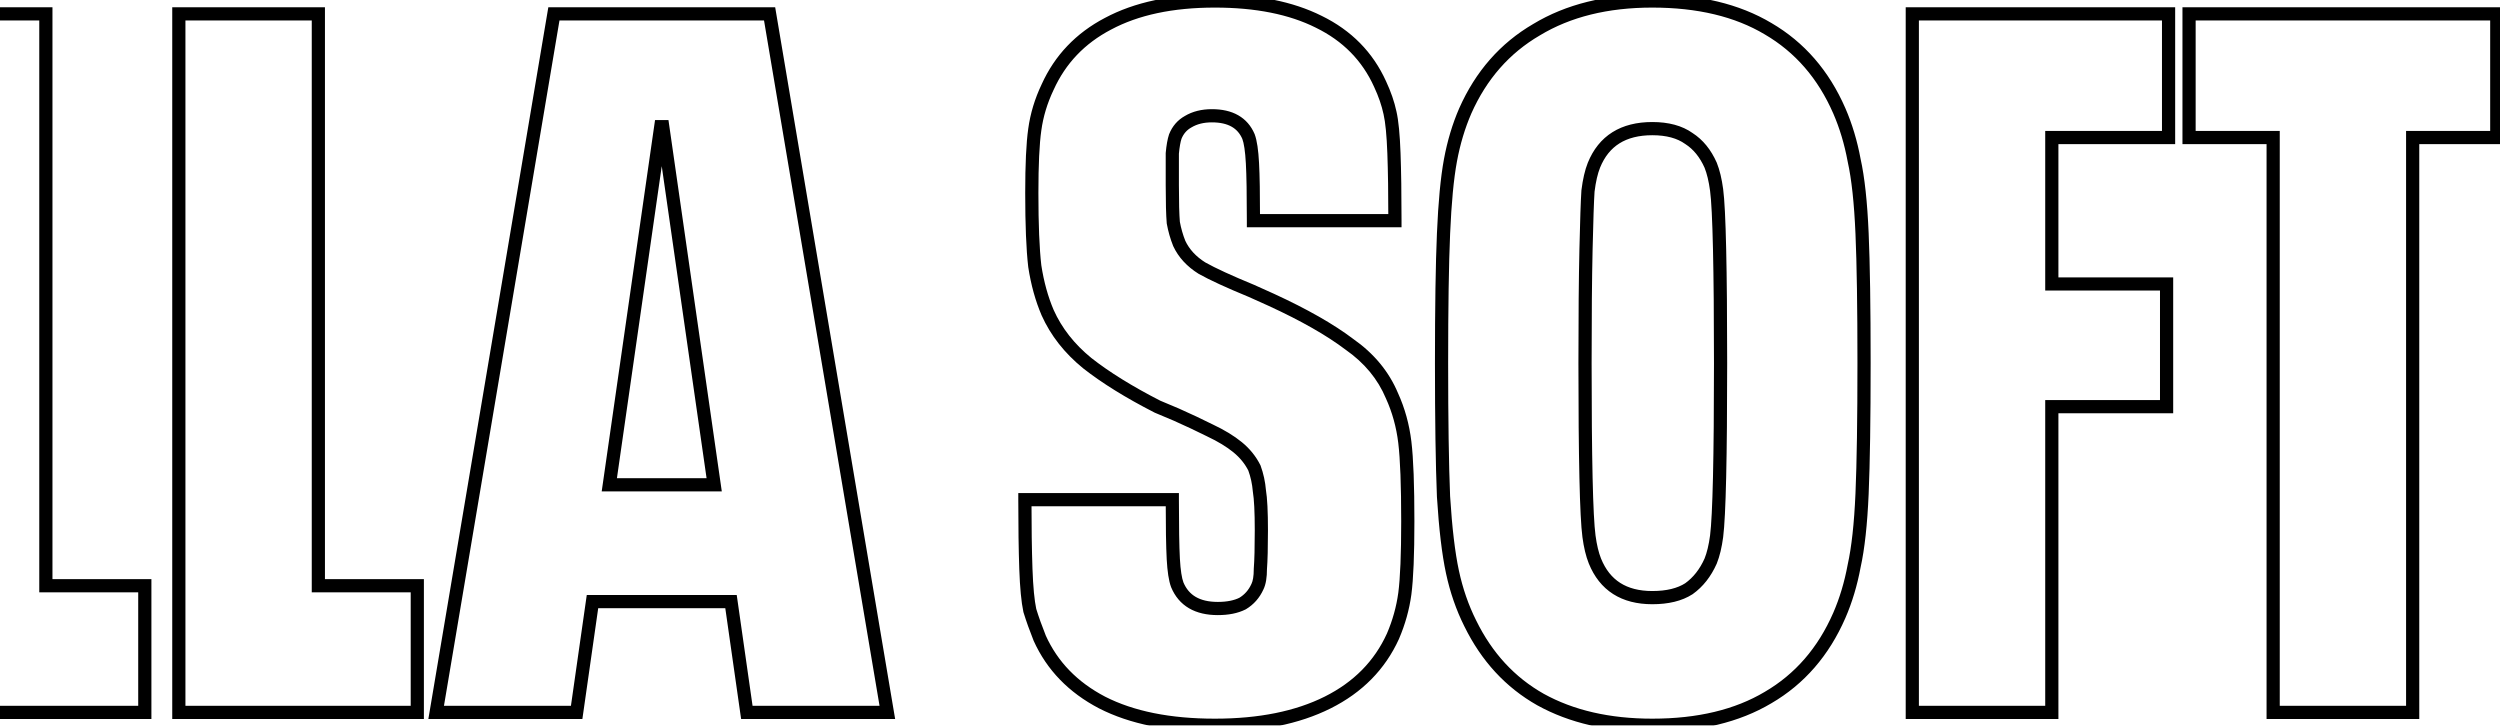     <svg width="379" height="110" viewBox="0 0 379 110" fill="none" xmlns="http://www.w3.org/2000/svg">
        <mask id="path-1-outside-1_61_623" maskUnits="userSpaceOnUse" x="-306" y="-1" width="686" height="112" fill="black">
            <rect fill="white" x="-306" y="-1" width="686" height="112"/>
            <path d="M-242.3 52.35V60.15C-242.3 67.55 -242.4 73.3 -242.6 77.4C-242.8 81.4 -243.15 84.6 -243.65 87C-244.15 89.4 -244.9 91.7 -245.9 93.9C-248.2 99.2 -251.6 103.2 -256.1 105.9C-260.6 108.5 -266.2 109.8 -272.9 109.8C-279.9 109.8 -285.8 108.4 -290.6 105.6C-295.3 102.7 -298.9 98.5 -301.4 93C-302.4 90.7 -303.15 88.25 -303.65 85.65C-304.05 83.05 -304.35 79.45 -304.55 74.85C-304.75 70.25 -304.85 63.65 -304.85 55.05C-304.85 46.45 -304.75 39.85 -304.55 35.25C-304.35 30.65 -304.05 27.05 -303.65 24.45C-303.15 21.85 -302.4 19.4 -301.4 17.1C-298.9 11.6 -295.3 7.45 -290.6 4.65C-285.8 1.75 -279.9 0.3 -272.9 0.3C-264 0.3 -256.9 2.65 -251.6 7.35C-248.4 10.35 -246.15 14 -244.85 18.3C-243.55 22.6 -242.85 28.5 -242.75 36H-263.9C-264 31 -264.25 27.55 -264.65 25.65C-265.05 23.65 -265.75 22.2 -266.75 21.3C-268.35 19.9 -270.45 19.2 -273.05 19.2C-277.25 19.2 -280.1 20.95 -281.6 24.45C-282 25.45 -282.3 26.75 -282.5 28.35C-282.7 29.85 -282.85 32.9 -282.95 37.5C-283.05 42 -283.1 47.85 -283.1 55.05C-283.1 62.25 -283.05 68.15 -282.95 72.75C-282.85 77.25 -282.7 80.3 -282.5 81.9C-282.3 83.4 -282 84.65 -281.6 85.65C-280.1 89.15 -277.1 90.9 -272.6 90.9C-268.5 90.9 -265.7 89.35 -264.2 86.25C-263.8 85.35 -263.55 84 -263.45 82.2C-263.35 80.3 -263.3 76.15 -263.3 69.75H-273.05V52.35H-242.3ZM-204.052 109.95C-210.652 109.95 -216.302 108.65 -221.002 106.05C-225.602 103.45 -229.152 99.6 -231.652 94.5C-232.852 92.1 -233.752 89.5 -234.352 86.7C-234.952 83.9 -235.402 80.1 -235.702 75.3C-235.902 70.4 -236.002 63.65 -236.002 55.05C-236.002 46.55 -235.902 40 -235.702 35.4C-235.502 30.7 -235.152 27 -234.652 24.3C-234.152 21.6 -233.402 19.1 -232.402 16.8C-230.002 11.4 -226.402 7.3 -221.602 4.5C-216.802 1.6 -210.952 0.15 -204.052 0.15C-197.052 0.15 -191.202 1.55 -186.502 4.35C-181.702 7.15 -178.102 11.3 -175.702 16.8C-174.702 19.1 -173.952 21.6 -173.452 24.3C-172.852 27 -172.452 30.7 -172.252 35.4C-172.052 40 -171.952 46.55 -171.952 55.05C-171.952 63.55 -172.052 70.15 -172.252 74.85C-172.452 79.45 -172.852 83.1 -173.452 85.8C-173.952 88.5 -174.702 91 -175.702 93.3C-178.102 98.8 -181.702 102.95 -186.502 105.75C-191.202 108.55 -197.052 109.95 -204.052 109.95ZM-204.052 90.6C-201.752 90.6 -199.902 90.15 -198.502 89.25C-197.102 88.25 -196.002 86.85 -195.202 85.05C-194.802 84.05 -194.502 82.8 -194.302 81.3C-194.102 79.7 -193.952 76.7 -193.852 72.3C-193.752 67.9 -193.702 62.15 -193.702 55.05C-193.702 47.95 -193.752 42.2 -193.852 37.8C-193.952 33.3 -194.102 30.3 -194.302 28.8C-194.502 27.3 -194.802 26.05 -195.202 25.05C-196.002 23.25 -197.102 21.9 -198.502 21C-199.902 20 -201.752 19.5 -204.052 19.5C-208.452 19.5 -211.402 21.35 -212.902 25.05C-213.302 26.05 -213.602 27.35 -213.802 28.95C-213.902 30.45 -214.002 33.4 -214.102 37.8C-214.202 42.2 -214.252 47.95 -214.252 55.05C-214.252 62.15 -214.202 67.95 -214.102 72.45C-214.002 76.85 -213.852 79.8 -213.652 81.3C-213.452 82.8 -213.152 84.05 -212.752 85.05C-211.252 88.75 -208.352 90.6 -204.052 90.6ZM-164.636 2.1H-136.136C-129.036 2.1 -123.086 3.5 -118.286 6.3C-113.486 9.1 -109.886 13.1 -107.486 18.3C-106.486 20.4 -105.786 22.65 -105.386 25.05C-104.886 27.35 -104.536 30.75 -104.336 35.25C-104.136 39.75 -104.036 46.35 -104.036 55.05C-104.036 63.75 -104.136 70.35 -104.336 74.85C-104.536 79.35 -104.886 82.8 -105.386 85.2C-105.786 87.5 -106.486 89.7 -107.486 91.8C-109.886 97 -113.486 101 -118.286 103.8C-123.086 106.6 -129.036 108 -136.136 108H-164.636V2.1ZM-138.536 89.7C-135.536 89.7 -133.186 89.25 -131.486 88.35C-129.686 87.35 -128.336 85.85 -127.436 83.85C-127.036 82.95 -126.736 81.8 -126.536 80.4C-126.336 78.9 -126.186 76.05 -126.086 71.85C-125.986 67.55 -125.936 62.05 -125.936 55.35C-125.936 48.45 -125.986 42.85 -126.086 38.55C-126.186 34.15 -126.336 31.25 -126.536 29.85C-126.736 28.35 -127.036 27.15 -127.436 26.25C-128.336 24.25 -129.686 22.8 -131.486 21.9C-133.186 20.9 -135.536 20.4 -138.536 20.4H-143.486V89.7H-138.536ZM-78.472 20.85H-100.522V2.1H-50.722L-74.422 89.25H-49.972V108H-102.172L-78.472 20.85ZM-44.08 2.1H-22.93V108H-44.08V2.1ZM-14.197 2.1H6.953V88.8H21.953V108H-14.197V2.1ZM27.112 2.1H48.262V88.8H63.262V108H27.112V2.1ZM110.821 91.2H89.821L87.421 108H66.121L83.971 2.1H116.671L134.521 108H113.221L110.821 91.2ZM108.271 73.5L100.471 19.2H100.171L92.371 73.5H108.271ZM184.172 109.95C177.272 109.95 171.572 108.8 167.072 106.5C162.672 104.2 159.522 100.95 157.622 96.75C157.022 95.25 156.522 93.85 156.122 92.55C155.822 91.15 155.622 89.05 155.522 86.25C155.422 83.35 155.372 79.85 155.372 75.75H177.722C177.722 79.85 177.772 82.85 177.872 84.75C177.972 86.55 178.172 87.85 178.472 88.65C179.472 91.05 181.522 92.25 184.622 92.25C186.122 92.25 187.372 92 188.372 91.5C189.372 90.9 190.122 90.05 190.622 88.95C190.922 88.35 191.072 87.45 191.072 86.25C191.172 84.95 191.222 83 191.222 80.4C191.222 77.6 191.122 75.6 190.922 74.4C190.822 73.2 190.572 72.05 190.172 70.95C189.572 69.75 188.722 68.7 187.622 67.8C186.522 66.9 185.122 66.05 183.422 65.25C181.822 64.45 180.122 63.65 178.322 62.85L175.472 61.65C171.172 59.45 167.622 57.25 164.822 55.05C162.122 52.85 160.122 50.3 158.822 47.4C157.922 45.3 157.272 42.95 156.872 40.35C156.572 37.75 156.422 34.05 156.422 29.25C156.422 24.95 156.572 21.75 156.872 19.65C157.172 17.45 157.822 15.3 158.822 13.2C160.722 9 163.772 5.8 167.972 3.6C172.272 1.3 177.672 0.15 184.172 0.15C190.472 0.15 195.722 1.2 199.922 3.3C204.222 5.4 207.322 8.55 209.222 12.75C209.922 14.25 210.422 15.7 210.722 17.1C211.022 18.4 211.222 20.45 211.322 23.25C211.422 25.95 211.472 29.35 211.472 33.45H190.022C190.022 29.45 189.972 26.55 189.872 24.75C189.772 22.85 189.572 21.5 189.272 20.7C188.372 18.6 186.522 17.55 183.722 17.55C182.322 17.55 181.122 17.85 180.122 18.45C179.222 18.95 178.572 19.7 178.172 20.7C177.972 21.3 177.822 22.15 177.722 23.25C177.722 24.25 177.722 25.85 177.722 28.05C177.722 30.65 177.772 32.55 177.872 33.75C178.072 34.85 178.372 35.9 178.772 36.9C179.472 38.4 180.622 39.65 182.222 40.65C183.822 41.55 186.322 42.7 189.722 44.1L192.722 45.45C197.722 47.75 201.672 50 204.572 52.2C207.572 54.3 209.722 56.9 211.022 60C212.022 62.2 212.672 64.55 212.972 67.05C213.272 69.55 213.422 73.55 213.422 79.05C213.422 84.05 213.272 87.7 212.972 90C212.672 92.2 212.072 94.35 211.172 96.45C209.172 100.85 205.872 104.2 201.272 106.5C196.672 108.8 190.972 109.95 184.172 109.95ZM250.489 109.95C243.889 109.95 238.239 108.65 233.539 106.05C228.939 103.45 225.389 99.6 222.889 94.5C221.689 92.1 220.789 89.5 220.189 86.7C219.589 83.9 219.139 80.1 218.839 75.3C218.639 70.4 218.539 63.65 218.539 55.05C218.539 46.55 218.639 40 218.839 35.4C219.039 30.7 219.389 27 219.889 24.3C220.389 21.6 221.139 19.1 222.139 16.8C224.539 11.4 228.139 7.3 232.939 4.5C237.739 1.6 243.589 0.15 250.489 0.15C257.489 0.15 263.339 1.55 268.039 4.35C272.839 7.15 276.439 11.3 278.839 16.8C279.839 19.1 280.589 21.6 281.089 24.3C281.689 27 282.089 30.7 282.289 35.4C282.489 40 282.589 46.55 282.589 55.05C282.589 63.55 282.489 70.15 282.289 74.85C282.089 79.45 281.689 83.1 281.089 85.8C280.589 88.5 279.839 91 278.839 93.3C276.439 98.8 272.839 102.95 268.039 105.75C263.339 108.55 257.489 109.95 250.489 109.95ZM250.489 90.6C252.789 90.6 254.639 90.15 256.039 89.25C257.439 88.25 258.539 86.85 259.339 85.05C259.739 84.05 260.039 82.8 260.239 81.3C260.439 79.7 260.589 76.7 260.689 72.3C260.789 67.9 260.839 62.15 260.839 55.05C260.839 47.95 260.789 42.2 260.689 37.8C260.589 33.3 260.439 30.3 260.239 28.8C260.039 27.3 259.739 26.05 259.339 25.05C258.539 23.25 257.439 21.9 256.039 21C254.639 20 252.789 19.5 250.489 19.5C246.089 19.5 243.139 21.35 241.639 25.05C241.239 26.05 240.939 27.35 240.739 28.95C240.639 30.45 240.539 33.4 240.439 37.8C240.339 42.2 240.289 47.95 240.289 55.05C240.289 62.15 240.339 67.95 240.439 72.45C240.539 76.85 240.689 79.8 240.889 81.3C241.089 82.8 241.389 84.05 241.789 85.05C243.289 88.75 246.189 90.6 250.489 90.6ZM289.905 2.1H328.755V20.85H311.055V43.05H328.455V61.65H311.055V108H289.905V2.1ZM344.611 20.85H331.861V2.1H378.511V20.85H365.761V108H344.611V20.85Z"/>
        </mask>
        <path d="M-242.3 52.35H-241.3V51.35H-242.3V52.35ZM-242.6 77.4L-241.601 77.45L-241.601 77.449L-242.6 77.4ZM-243.65 87L-242.671 87.204L-243.65 87ZM-245.9 93.9L-246.81 93.486L-246.814 93.494L-246.817 93.502L-245.9 93.9ZM-256.1 105.9L-255.6 106.766L-255.593 106.762L-255.586 106.757L-256.1 105.9ZM-290.6 105.6L-291.125 106.451L-291.115 106.458L-291.104 106.464L-290.6 105.6ZM-301.4 93L-302.317 93.399L-302.314 93.406L-302.31 93.414L-301.4 93ZM-303.65 85.65L-304.638 85.802L-304.636 85.82L-304.632 85.839L-303.65 85.65ZM-304.55 74.85L-303.551 74.807L-304.55 74.85ZM-304.55 35.25L-303.551 35.293L-304.55 35.25ZM-303.65 24.45L-304.632 24.261L-304.636 24.279L-304.638 24.298L-303.65 24.45ZM-301.4 17.1L-302.31 16.686L-302.314 16.694L-302.317 16.701L-301.4 17.1ZM-290.6 4.65L-290.088 5.509L-290.083 5.506L-290.6 4.65ZM-251.6 7.35L-250.916 6.62L-250.926 6.611L-250.937 6.602L-251.6 7.35ZM-244.85 18.3L-243.893 18.011V18.011L-244.85 18.3ZM-242.75 36V37H-241.737L-241.75 35.987L-242.75 36ZM-263.9 36L-264.9 36.02L-264.88 37H-263.9V36ZM-264.65 25.65L-265.631 25.846L-265.629 25.856L-264.65 25.65ZM-266.75 21.3L-266.081 20.557L-266.091 20.547L-266.75 21.3ZM-281.6 24.45L-282.519 24.056L-282.524 24.067L-282.528 24.079L-281.6 24.45ZM-282.5 28.35L-281.509 28.482L-281.508 28.474L-282.5 28.35ZM-282.95 37.5L-281.95 37.522L-281.95 37.522L-282.95 37.5ZM-282.95 72.75L-283.95 72.772L-283.95 72.772L-282.95 72.75ZM-282.5 81.9L-283.492 82.024L-283.491 82.032L-282.5 81.9ZM-281.6 85.65L-282.528 86.021L-282.524 86.033L-282.519 86.044L-281.6 85.65ZM-264.2 86.25L-263.3 86.686L-263.293 86.671L-263.286 86.656L-264.2 86.25ZM-263.45 82.2L-262.452 82.255L-262.451 82.253L-263.45 82.2ZM-263.3 69.75H-262.3V68.75H-263.3V69.75ZM-273.05 69.75H-274.05V70.75H-273.05V69.75ZM-273.05 52.35V51.35H-274.05V52.35H-273.05ZM-243.3 52.35V60.15H-241.3V52.35H-243.3ZM-243.3 60.15C-243.3 67.544 -243.4 73.275 -243.599 77.351L-241.601 77.449C-241.4 73.325 -241.3 67.556 -241.3 60.15H-243.3ZM-243.599 77.35C-243.798 81.326 -244.144 84.468 -244.629 86.796L-242.671 87.204C-242.156 84.732 -241.802 81.474 -241.601 77.45L-243.599 77.35ZM-244.629 86.796C-245.114 89.125 -245.841 91.354 -246.81 93.486L-244.99 94.314C-243.959 92.046 -243.186 89.675 -242.671 87.204L-244.629 86.796ZM-246.817 93.502C-249.043 98.631 -252.311 102.461 -256.614 105.043L-255.586 106.757C-250.889 103.939 -247.357 99.769 -244.983 94.298L-246.817 93.502ZM-256.6 105.034C-260.91 107.524 -266.326 108.8 -272.9 108.8V110.8C-266.074 110.8 -260.29 109.476 -255.6 106.766L-256.6 105.034ZM-272.9 108.8C-279.768 108.8 -285.484 107.427 -290.096 104.736L-291.104 106.464C-286.116 109.373 -280.032 110.8 -272.9 110.8V108.8ZM-290.075 104.749C-294.59 101.963 -298.064 97.923 -300.49 92.586L-302.31 93.414C-299.736 99.077 -296.01 103.437 -291.125 106.451L-290.075 104.749ZM-300.483 92.601C-301.452 90.372 -302.181 87.993 -302.668 85.461L-304.632 85.839C-304.119 88.507 -303.348 91.028 -302.317 93.399L-300.483 92.601ZM-302.662 85.498C-303.053 82.951 -303.352 79.393 -303.551 74.807L-305.549 74.893C-305.348 79.507 -305.047 83.149 -304.638 85.802L-302.662 85.498ZM-303.551 74.807C-303.75 70.228 -303.85 63.646 -303.85 55.05H-305.85C-305.85 63.654 -305.75 70.272 -305.549 74.893L-303.551 74.807ZM-303.85 55.05C-303.85 46.454 -303.75 39.871 -303.551 35.293L-305.549 35.207C-305.75 39.828 -305.85 46.446 -305.85 55.05H-303.85ZM-303.551 35.293C-303.352 30.707 -303.053 27.149 -302.662 24.602L-304.638 24.298C-305.047 26.951 -305.348 30.593 -305.549 35.207L-303.551 35.293ZM-302.668 24.639C-302.181 22.107 -301.452 19.728 -300.483 17.499L-302.317 16.701C-303.348 19.072 -304.119 21.593 -304.632 24.261L-302.668 24.639ZM-300.49 17.514C-298.065 12.179 -294.595 8.194 -290.088 5.509L-291.112 3.791C-296.005 6.706 -299.735 11.021 -302.31 16.686L-300.49 17.514ZM-290.083 5.506C-285.473 2.721 -279.763 1.3 -272.9 1.3V-0.7C-280.037 -0.7 -286.127 0.779 -291.117 3.794L-290.083 5.506ZM-272.9 1.3C-264.18 1.3 -257.337 3.599 -252.263 8.098L-250.937 6.602C-256.463 1.701 -263.82 -0.7 -272.9 -0.7V1.3ZM-252.284 8.08C-249.215 10.956 -247.058 14.453 -245.807 18.589L-243.893 18.011C-245.242 13.547 -247.585 9.744 -250.916 6.62L-252.284 8.08ZM-245.807 18.589C-244.546 22.76 -243.849 28.553 -243.75 36.013L-241.75 35.987C-241.851 28.447 -242.554 22.44 -243.893 18.011L-245.807 18.589ZM-242.75 35H-263.9V37H-242.75V35ZM-262.9 35.98C-263 30.985 -263.25 27.448 -263.671 25.444L-265.629 25.856C-265.25 27.652 -265 31.015 -264.9 36.02L-262.9 35.98ZM-263.669 25.454C-264.091 23.346 -264.857 21.658 -266.081 20.557L-267.419 22.043C-266.643 22.742 -266.009 23.954 -265.631 25.846L-263.669 25.454ZM-266.091 20.547C-267.912 18.954 -270.264 18.2 -273.05 18.2V20.2C-270.636 20.2 -268.788 20.846 -267.409 22.053L-266.091 20.547ZM-273.05 18.2C-275.288 18.2 -277.243 18.667 -278.861 19.66C-280.486 20.658 -281.699 22.143 -282.519 24.056L-280.681 24.844C-280.001 23.257 -279.039 22.117 -277.814 21.365C-276.582 20.608 -275.012 20.2 -273.05 20.2V18.2ZM-282.528 24.079C-282.972 25.187 -283.286 26.579 -283.492 28.226L-281.508 28.474C-281.314 26.921 -281.028 25.713 -280.672 24.821L-282.528 24.079ZM-283.491 28.218C-283.7 29.782 -283.85 32.888 -283.95 37.478L-281.95 37.522C-281.85 32.912 -281.7 29.918 -281.509 28.482L-283.491 28.218ZM-283.95 37.478C-284.05 41.988 -284.1 47.846 -284.1 55.05H-282.1C-282.1 47.854 -282.05 42.012 -281.95 37.522L-283.95 37.478ZM-284.1 55.05C-284.1 62.254 -284.05 68.162 -283.95 72.772L-281.95 72.728C-282.05 68.138 -282.1 62.246 -282.1 55.05H-284.1ZM-283.95 72.772C-283.85 77.266 -283.7 80.366 -283.492 82.024L-281.508 81.776C-281.7 80.234 -281.85 77.234 -281.95 72.728L-283.95 72.772ZM-283.491 82.032C-283.284 83.584 -282.969 84.921 -282.528 86.021L-280.672 85.279C-281.031 84.379 -281.316 83.216 -281.509 81.768L-283.491 82.032ZM-282.519 86.044C-281.693 87.971 -280.432 89.458 -278.729 90.451C-277.037 91.438 -274.976 91.9 -272.6 91.9V89.9C-274.724 89.9 -276.413 89.487 -277.721 88.724C-279.018 87.967 -280.007 86.829 -280.681 85.256L-282.519 86.044ZM-272.6 91.9C-270.427 91.9 -268.525 91.489 -266.941 90.612C-265.346 89.73 -264.133 88.406 -263.3 86.686L-265.1 85.814C-265.767 87.194 -266.704 88.195 -267.909 88.863C-269.125 89.536 -270.673 89.9 -272.6 89.9V91.9ZM-263.286 86.656C-262.812 85.588 -262.554 84.093 -262.452 82.255L-264.448 82.144C-264.546 83.907 -264.788 85.112 -265.114 85.844L-263.286 86.656ZM-262.451 82.253C-262.35 80.321 -262.3 76.143 -262.3 69.75H-264.3C-264.3 76.157 -264.35 80.279 -264.449 82.147L-262.451 82.253ZM-263.3 68.75H-273.05V70.75H-263.3V68.75ZM-272.05 69.75V52.35H-274.05V69.75H-272.05ZM-273.05 53.35H-242.3V51.35H-273.05V53.35ZM-221.002 106.05L-221.494 106.921L-221.486 106.925L-221.002 106.05ZM-231.652 94.5L-230.754 94.06L-230.758 94.053L-231.652 94.5ZM-235.702 75.3L-236.702 75.341L-236.701 75.352L-236.7 75.362L-235.702 75.3ZM-235.702 35.4L-234.703 35.443L-234.703 35.443L-235.702 35.4ZM-234.652 24.3L-233.669 24.482L-234.652 24.3ZM-232.402 16.8L-233.316 16.394L-233.319 16.401L-232.402 16.8ZM-221.602 4.5L-221.098 5.364L-221.092 5.36L-221.085 5.356L-221.602 4.5ZM-186.502 4.35L-187.014 5.209L-187.006 5.214L-186.502 4.35ZM-175.702 16.8L-174.785 16.401L-174.786 16.4L-175.702 16.8ZM-173.452 24.3L-174.436 24.482L-174.432 24.5L-174.429 24.517L-173.452 24.3ZM-172.252 35.4L-173.251 35.443L-173.251 35.443L-172.252 35.4ZM-172.252 74.85L-171.253 74.893L-171.253 74.892L-172.252 74.85ZM-173.452 85.8L-174.429 85.583L-174.432 85.6L-174.436 85.618L-173.452 85.8ZM-175.702 93.3L-174.786 93.7L-174.785 93.699L-175.702 93.3ZM-186.502 105.75L-187.006 104.886L-187.014 104.891L-186.502 105.75ZM-198.502 89.25L-197.962 90.091L-197.941 90.078L-197.921 90.064L-198.502 89.25ZM-195.202 85.05L-194.289 85.456L-194.281 85.439L-194.274 85.421L-195.202 85.05ZM-194.302 81.3L-193.311 81.432L-193.31 81.424L-194.302 81.3ZM-193.852 37.8L-194.852 37.822L-194.852 37.823L-193.852 37.8ZM-194.302 28.8L-195.294 28.932L-194.302 28.8ZM-195.202 25.05L-194.274 24.679L-194.281 24.661L-194.289 24.644L-195.202 25.05ZM-198.502 21L-199.084 21.814L-199.064 21.828L-199.043 21.841L-198.502 21ZM-212.902 25.05L-213.829 24.674L-213.831 24.679L-212.902 25.05ZM-213.802 28.95L-214.795 28.826L-214.798 28.855L-214.8 28.884L-213.802 28.95ZM-214.102 72.45L-215.102 72.472L-215.102 72.473L-214.102 72.45ZM-213.652 81.3L-214.644 81.432V81.432L-213.652 81.3ZM-212.752 85.05L-213.681 85.421L-213.679 85.426L-212.752 85.05ZM-204.052 108.95C-210.521 108.95 -215.997 107.676 -220.518 105.175L-221.486 106.925C-216.608 109.624 -210.783 110.95 -204.052 110.95V108.95ZM-220.51 105.179C-224.921 102.686 -228.336 98.993 -230.754 94.06L-232.55 94.94C-229.968 100.207 -226.283 104.214 -221.494 106.921L-220.51 105.179ZM-230.758 94.053C-231.918 91.733 -232.791 89.214 -233.375 86.49L-235.33 86.909C-234.714 89.786 -233.787 92.467 -232.547 94.947L-230.758 94.053ZM-233.375 86.49C-233.96 83.76 -234.406 80.016 -234.704 75.238L-236.7 75.362C-236.399 80.183 -235.945 84.04 -235.33 86.909L-233.375 86.49ZM-234.703 75.259C-234.902 70.379 -235.002 63.645 -235.002 55.05H-237.002C-237.002 63.655 -236.902 70.421 -236.702 75.341L-234.703 75.259ZM-235.002 55.05C-235.002 46.555 -234.902 40.022 -234.703 35.443L-236.701 35.357C-236.902 39.978 -237.002 46.545 -237.002 55.05H-235.002ZM-234.703 35.443C-234.504 30.761 -234.157 27.115 -233.669 24.482L-235.636 24.118C-236.148 26.885 -236.501 30.639 -236.701 35.358L-234.703 35.443ZM-233.669 24.482C-233.182 21.85 -232.452 19.423 -231.485 17.199L-233.319 16.401C-234.352 18.777 -235.123 21.35 -235.636 24.118L-233.669 24.482ZM-231.489 17.206C-229.168 11.985 -225.705 8.051 -221.098 5.364L-222.106 3.636C-227.099 6.549 -230.837 10.815 -233.316 16.394L-231.489 17.206ZM-221.085 5.356C-216.474 2.57 -210.812 1.15 -204.052 1.15V-0.85C-211.093 -0.85 -217.131 0.63 -222.119 3.644L-221.085 5.356ZM-204.052 1.15C-197.183 1.15 -191.522 2.524 -187.014 5.209L-185.991 3.491C-190.883 0.576 -196.922 -0.85 -204.052 -0.85V1.15ZM-187.006 5.214C-182.404 7.898 -178.941 11.878 -176.619 17.2L-174.786 16.4C-177.263 10.722 -181 6.402 -185.998 3.486L-187.006 5.214ZM-176.619 17.199C-175.652 19.423 -174.923 21.85 -174.436 24.482L-172.469 24.118C-172.982 21.35 -173.752 18.777 -174.785 16.401L-176.619 17.199ZM-174.429 24.517C-173.847 27.134 -173.45 30.767 -173.251 35.443L-171.253 35.358C-171.454 30.633 -171.858 26.866 -172.476 24.083L-174.429 24.517ZM-173.251 35.443C-173.052 40.022 -172.952 46.555 -172.952 55.05H-170.952C-170.952 46.545 -171.052 39.978 -171.253 35.357L-173.251 35.443ZM-172.952 55.05C-172.952 63.545 -173.052 70.129 -173.251 74.808L-171.253 74.892C-171.052 70.171 -170.952 63.555 -170.952 55.05H-172.952ZM-173.251 74.807C-173.45 79.381 -173.847 82.965 -174.429 85.583L-172.476 86.017C-171.858 83.235 -171.454 79.519 -171.253 74.893L-173.251 74.807ZM-174.436 85.618C-174.923 88.25 -175.652 90.677 -176.619 92.901L-174.785 93.699C-173.752 91.323 -172.982 88.75 -172.469 85.982L-174.436 85.618ZM-176.619 92.9C-178.941 98.222 -182.404 102.202 -187.006 104.886L-185.998 106.614C-181 103.698 -177.263 99.378 -174.786 93.7L-176.619 92.9ZM-187.014 104.891C-191.522 107.576 -197.183 108.95 -204.052 108.95V110.95C-196.922 110.95 -190.883 109.524 -185.991 106.609L-187.014 104.891ZM-204.052 91.6C-201.631 91.6 -199.573 91.127 -197.962 90.091L-199.043 88.409C-200.231 89.173 -201.873 89.6 -204.052 89.6V91.6ZM-197.921 90.064C-196.356 88.946 -195.15 87.395 -194.289 85.456L-196.116 84.644C-196.854 86.305 -197.849 87.554 -199.084 88.436L-197.921 90.064ZM-194.274 85.421C-193.834 84.321 -193.518 82.984 -193.311 81.432L-195.294 81.168C-195.487 82.616 -195.771 83.779 -196.131 84.679L-194.274 85.421ZM-193.31 81.424C-193.103 79.766 -192.952 76.718 -192.853 72.323L-194.852 72.277C-194.952 76.682 -195.102 79.634 -195.295 81.176L-193.31 81.424ZM-192.853 72.323C-192.752 67.912 -192.702 62.154 -192.702 55.05H-194.702C-194.702 62.146 -194.752 67.888 -194.852 72.277L-192.853 72.323ZM-192.702 55.05C-192.702 47.946 -192.752 42.188 -192.853 37.777L-194.852 37.823C-194.752 42.212 -194.702 47.954 -194.702 55.05H-192.702ZM-192.853 37.778C-192.952 33.287 -193.103 30.232 -193.311 28.668L-195.294 28.932C-195.102 30.368 -194.952 33.313 -194.852 37.822L-192.853 37.778ZM-193.311 28.668C-193.518 27.116 -193.834 25.779 -194.274 24.679L-196.131 25.421C-195.771 26.321 -195.487 27.484 -195.294 28.932L-193.311 28.668ZM-194.289 24.644C-195.153 22.699 -196.369 21.182 -197.962 20.159L-199.043 21.841C-197.835 22.617 -196.852 23.801 -196.116 25.456L-194.289 24.644ZM-197.921 20.186C-199.539 19.03 -201.613 18.5 -204.052 18.5V20.5C-201.892 20.5 -200.265 20.97 -199.084 21.814L-197.921 20.186ZM-204.052 18.5C-206.391 18.5 -208.425 18.992 -210.096 20.04C-211.775 21.093 -213.012 22.659 -213.829 24.674L-211.976 25.426C-211.293 23.741 -210.305 22.532 -209.034 21.735C-207.755 20.933 -206.114 20.5 -204.052 20.5V18.5ZM-213.831 24.679C-214.274 25.787 -214.589 27.179 -214.795 28.826L-212.81 29.074C-212.616 27.521 -212.331 26.313 -211.974 25.421L-213.831 24.679ZM-214.8 28.884C-214.902 30.409 -215.002 33.38 -215.102 37.777L-213.103 37.823C-213.003 33.419 -212.903 30.491 -212.805 29.017L-214.8 28.884ZM-215.102 37.777C-215.202 42.188 -215.252 47.946 -215.252 55.05H-213.252C-213.252 47.954 -213.202 42.212 -213.103 37.823L-215.102 37.777ZM-215.252 55.05C-215.252 62.154 -215.202 67.962 -215.102 72.472L-213.103 72.428C-213.202 67.938 -213.252 62.146 -213.252 55.05H-215.252ZM-215.102 72.473C-215.002 76.865 -214.852 79.869 -214.644 81.432L-212.661 81.168C-212.853 79.731 -213.002 76.835 -213.103 72.427L-215.102 72.473ZM-214.644 81.432C-214.437 82.984 -214.121 84.321 -213.681 85.421L-211.824 84.679C-212.184 83.779 -212.468 82.616 -212.661 81.168L-214.644 81.432ZM-213.679 85.426C-212.864 87.436 -211.642 89.002 -209.99 90.056C-208.344 91.106 -206.345 91.6 -204.052 91.6V89.6C-206.059 89.6 -207.661 89.169 -208.915 88.369C-210.163 87.573 -211.141 86.364 -211.826 84.674L-213.679 85.426ZM-164.636 2.1V1.1H-165.636V2.1H-164.636ZM-118.286 6.3L-117.782 5.436L-118.286 6.3ZM-107.486 18.3L-108.394 18.719L-108.389 18.73L-107.486 18.3ZM-105.386 25.05L-106.373 25.214L-106.369 25.238L-106.363 25.262L-105.386 25.05ZM-104.336 35.25L-105.335 35.294L-104.336 35.25ZM-104.336 74.85L-105.335 74.806L-104.336 74.85ZM-105.386 85.2L-106.365 84.996L-106.369 85.012L-106.372 85.029L-105.386 85.2ZM-107.486 91.8L-108.389 91.37L-108.394 91.381L-107.486 91.8ZM-118.286 103.8L-117.782 104.664L-118.286 103.8ZM-164.636 108H-165.636V109H-164.636V108ZM-131.486 88.35L-131.018 89.234L-131.01 89.229L-131.001 89.224L-131.486 88.35ZM-127.436 83.85L-126.524 84.26L-126.523 84.256L-127.436 83.85ZM-126.536 80.4L-125.546 80.541L-125.545 80.532L-126.536 80.4ZM-126.086 71.85L-125.087 71.874L-125.087 71.873L-126.086 71.85ZM-126.086 38.55L-127.086 38.573L-127.086 38.573L-126.086 38.55ZM-126.536 29.85L-127.528 29.982L-127.526 29.991L-126.536 29.85ZM-127.436 26.25L-126.523 25.844L-126.524 25.84L-127.436 26.25ZM-131.486 21.9L-131.993 22.762L-131.964 22.779L-131.934 22.794L-131.486 21.9ZM-143.486 20.4V19.4H-144.486V20.4H-143.486ZM-143.486 89.7H-144.486V90.7H-143.486V89.7ZM-164.636 3.1H-136.136V1.1H-164.636V3.1ZM-136.136 3.1C-129.165 3.1 -123.4 4.475 -118.79 7.164L-117.782 5.436C-122.772 2.525 -128.908 1.1 -136.136 1.1V3.1ZM-118.79 7.164C-114.173 9.857 -110.711 13.699 -108.394 18.719L-106.578 17.881C-109.061 12.501 -112.8 8.343 -117.782 5.436L-118.79 7.164ZM-108.389 18.73C-107.431 20.742 -106.758 22.902 -106.373 25.214L-104.4 24.886C-104.815 22.398 -105.542 20.058 -106.583 17.87L-108.389 18.73ZM-106.363 25.262C-105.882 27.478 -105.535 30.81 -105.335 35.294L-103.337 35.206C-103.538 30.69 -103.891 27.222 -104.409 24.838L-106.363 25.262ZM-105.335 35.294C-105.136 39.772 -105.036 46.354 -105.036 55.05H-103.036C-103.036 46.346 -103.136 39.728 -103.337 35.206L-105.335 35.294ZM-105.036 55.05C-105.036 63.746 -105.136 70.328 -105.335 74.806L-103.337 74.894C-103.136 70.372 -103.036 63.754 -103.036 55.05H-105.036ZM-105.335 74.806C-105.535 79.288 -105.882 82.675 -106.365 84.996L-104.407 85.404C-103.891 82.925 -103.538 79.412 -103.337 74.894L-105.335 74.806ZM-106.372 85.029C-106.756 87.24 -107.428 89.352 -108.389 91.37L-106.583 92.23C-105.544 90.048 -104.817 87.76 -104.401 85.371L-106.372 85.029ZM-108.394 91.381C-110.711 96.401 -114.173 100.243 -118.79 102.936L-117.782 104.664C-112.8 101.757 -109.061 97.599 -106.578 92.219L-108.394 91.381ZM-118.79 102.936C-123.4 105.625 -129.165 107 -136.136 107V109C-128.908 109 -122.772 107.575 -117.782 104.664L-118.79 102.936ZM-136.136 107H-164.636V109H-136.136V107ZM-163.636 108V2.1H-165.636V108H-163.636ZM-138.536 90.7C-135.456 90.7 -132.921 90.241 -131.018 89.234L-131.954 87.466C-133.451 88.259 -135.617 88.7 -138.536 88.7V90.7ZM-131.001 89.224C-129 88.112 -127.507 86.443 -126.524 84.26L-128.348 83.44C-129.166 85.257 -130.373 86.588 -131.972 87.476L-131.001 89.224ZM-126.523 84.256C-126.073 83.244 -125.754 81.997 -125.546 80.541L-127.526 80.259C-127.718 81.603 -128 82.656 -128.35 83.444L-126.523 84.256ZM-125.545 80.532C-125.337 78.97 -125.186 76.068 -125.087 71.874L-127.086 71.826C-127.186 76.032 -127.336 78.83 -127.528 80.268L-125.545 80.532ZM-125.087 71.873C-124.986 67.562 -124.936 62.054 -124.936 55.35H-126.936C-126.936 62.046 -126.986 67.537 -127.086 71.827L-125.087 71.873ZM-124.936 55.35C-124.936 48.446 -124.986 42.838 -125.087 38.527L-127.086 38.573C-126.986 42.862 -126.936 48.454 -126.936 55.35H-124.936ZM-125.087 38.527C-125.186 34.139 -125.336 31.178 -125.546 29.709L-127.526 29.991C-127.336 31.322 -127.186 34.161 -127.086 38.573L-125.087 38.527ZM-125.545 29.718C-125.752 28.168 -126.069 26.864 -126.523 25.844L-128.35 26.656C-128.004 27.436 -127.721 28.532 -127.528 29.982L-125.545 29.718ZM-126.524 25.84C-127.51 23.65 -129.014 22.018 -131.039 21.006L-131.934 22.794C-130.359 23.582 -129.163 24.85 -128.348 26.66L-126.524 25.84ZM-130.979 21.038C-132.893 19.912 -135.444 19.4 -138.536 19.4V21.4C-135.629 21.4 -133.48 21.888 -131.993 22.762L-130.979 21.038ZM-138.536 19.4H-143.486V21.4H-138.536V19.4ZM-144.486 20.4V89.7H-142.486V20.4H-144.486ZM-143.486 90.7H-138.536V88.7H-143.486V90.7ZM-78.472 20.85L-77.507 21.112L-77.164 19.85H-78.472V20.85ZM-100.522 20.85H-101.522V21.85H-100.522V20.85ZM-100.522 2.1V1.1H-101.522V2.1H-100.522ZM-50.722 2.1L-49.757 2.362L-49.414 1.1H-50.722V2.1ZM-74.422 89.25L-75.387 88.988L-75.73 90.25H-74.422V89.25ZM-49.972 89.25H-48.972V88.25H-49.972V89.25ZM-49.972 108V109H-48.972V108H-49.972ZM-102.172 108L-103.137 107.738L-103.48 109H-102.172V108ZM-78.472 19.85H-100.522V21.85H-78.472V19.85ZM-99.522 20.85V2.1H-101.522V20.85H-99.522ZM-100.522 3.1H-50.722V1.1H-100.522V3.1ZM-51.687 1.838L-75.387 88.988L-73.457 89.512L-49.757 2.362L-51.687 1.838ZM-74.422 90.25H-49.972V88.25H-74.422V90.25ZM-50.972 89.25V108H-48.972V89.25H-50.972ZM-49.972 107H-102.172V109H-49.972V107ZM-101.207 108.262L-77.507 21.112L-79.437 20.588L-103.137 107.738L-101.207 108.262ZM-44.08 2.1V1.1H-45.08V2.1H-44.08ZM-22.93 2.1H-21.93V1.1H-22.93V2.1ZM-22.93 108V109H-21.93V108H-22.93ZM-44.08 108H-45.08V109H-44.08V108ZM-44.08 3.1H-22.93V1.1H-44.08V3.1ZM-23.93 2.1V108H-21.93V2.1H-23.93ZM-22.93 107H-44.08V109H-22.93V107ZM-43.08 108V2.1H-45.08V108H-43.08ZM-14.197 2.1V1.1H-15.197V2.1H-14.197ZM6.953 2.1H7.953V1.1H6.953V2.1ZM6.953 88.8H5.953V89.8H6.953V88.8ZM21.953 88.8H22.953V87.8H21.953V88.8ZM21.953 108V109H22.953V108H21.953ZM-14.197 108H-15.197V109H-14.197V108ZM-14.197 3.1H6.953V1.1H-14.197V3.1ZM5.953 2.1V88.8H7.953V2.1H5.953ZM6.953 89.8H21.953V87.8H6.953V89.8ZM20.953 88.8V108H22.953V88.8H20.953ZM21.953 107H-14.197V109H21.953V107ZM-13.197 108V2.1H-15.197V108H-13.197ZM27.112 2.1V1.1H26.112V2.1H27.112ZM48.262 2.1H49.262V1.1H48.262V2.1ZM48.262 88.8H47.262V89.8H48.262V88.8ZM63.262 88.8H64.262V87.8H63.262V88.8ZM63.262 108V109H64.262V108H63.262ZM27.112 108H26.112V109H27.112V108ZM27.112 3.1H48.262V1.1H27.112V3.1ZM47.262 2.1V88.8H49.262V2.1H47.262ZM48.262 89.8H63.262V87.8H48.262V89.8ZM62.262 88.8V108H64.262V88.8H62.262ZM63.262 107H27.112V109H63.262V107ZM28.112 108V2.1H26.112V108H28.112ZM110.821 91.2L111.811 91.059L111.688 90.2H110.821V91.2ZM89.821 91.2V90.2H88.954L88.831 91.059L89.821 91.2ZM87.421 108V109H88.288L88.411 108.141L87.421 108ZM66.121 108L65.135 107.834L64.938 109H66.121V108ZM83.971 2.1V1.1H83.126L82.985 1.934L83.971 2.1ZM116.671 2.1L117.657 1.934L117.517 1.1H116.671V2.1ZM134.521 108V109H135.704L135.507 107.834L134.521 108ZM113.221 108L112.231 108.141L112.354 109H113.221V108ZM108.271 73.5V74.5H109.425L109.261 73.358L108.271 73.5ZM100.471 19.2L101.461 19.058L101.338 18.2H100.471V19.2ZM100.171 19.2V18.2H99.305L99.181 19.058L100.171 19.2ZM92.371 73.5L91.381 73.358L91.217 74.5H92.371V73.5ZM110.821 90.2H89.821V92.2H110.821V90.2ZM88.831 91.059L86.431 107.859L88.411 108.141L90.811 91.341L88.831 91.059ZM87.421 107H66.121V109H87.421V107ZM67.107 108.166L84.957 2.266L82.985 1.934L65.135 107.834L67.107 108.166ZM83.971 3.1H116.671V1.1H83.971V3.1ZM115.685 2.266L133.535 108.166L135.507 107.834L117.657 1.934L115.685 2.266ZM134.521 107H113.221V109H134.521V107ZM114.211 107.859L111.811 91.059L109.831 91.341L112.231 108.141L114.211 107.859ZM109.261 73.358L101.461 19.058L99.481 19.342L107.281 73.642L109.261 73.358ZM100.471 18.2H100.171V20.2H100.471V18.2ZM99.181 19.058L91.381 73.358L93.361 73.642L101.161 19.342L99.181 19.058ZM92.371 74.5H108.271V72.5H92.371V74.5ZM167.072 106.5L166.609 107.386L166.617 107.39L167.072 106.5ZM157.622 96.75L156.694 97.121L156.702 97.142L156.711 97.162L157.622 96.75ZM156.122 92.55L155.144 92.76L155.154 92.802L155.166 92.844L156.122 92.55ZM155.522 86.25L154.523 86.284L154.523 86.286L155.522 86.25ZM155.372 75.75V74.75H154.372V75.75H155.372ZM177.722 75.75H178.722V74.75H177.722V75.75ZM177.872 84.75L176.874 84.803L176.874 84.805L177.872 84.75ZM178.472 88.65L177.536 89.001L177.542 89.018L177.549 89.035L178.472 88.65ZM188.372 91.5L188.819 92.394L188.854 92.377L188.887 92.358L188.372 91.5ZM190.622 88.95L189.728 88.503L189.72 88.519L189.712 88.536L190.622 88.95ZM191.072 86.25L190.075 86.173L190.072 86.212V86.25H191.072ZM190.922 74.4L189.926 74.483L189.929 74.524L189.936 74.564L190.922 74.4ZM190.172 70.95L191.112 70.608L191.092 70.554L191.067 70.503L190.172 70.95ZM187.622 67.8L188.255 67.026L187.622 67.8ZM183.422 65.25L182.975 66.144L182.986 66.15L182.996 66.155L183.422 65.25ZM178.322 62.85L178.728 61.936L178.719 61.932L178.71 61.928L178.322 62.85ZM175.472 61.65L175.017 62.54L175.05 62.557L175.084 62.572L175.472 61.65ZM164.822 55.05L164.191 55.825L164.197 55.831L164.204 55.836L164.822 55.05ZM158.822 47.4L157.903 47.794L157.906 47.801L157.91 47.809L158.822 47.4ZM156.872 40.35L155.879 40.465L155.881 40.483L155.884 40.502L156.872 40.35ZM156.872 19.65L157.862 19.791L157.863 19.785L156.872 19.65ZM158.822 13.2L159.725 13.63L159.729 13.621L159.733 13.612L158.822 13.2ZM167.972 3.6L168.436 4.486L168.444 4.482L167.972 3.6ZM199.922 3.3L199.475 4.194L199.483 4.199L199.922 3.3ZM209.222 12.75L208.311 13.162L208.316 13.173L209.222 12.75ZM210.722 17.1L209.744 17.309L209.746 17.317L209.748 17.325L210.722 17.1ZM211.322 23.25L210.323 23.286L210.323 23.287L211.322 23.25ZM211.472 33.45V34.45H212.472V33.45H211.472ZM190.022 33.45H189.022V34.45H190.022V33.45ZM189.872 24.75L188.874 24.803L188.874 24.805L189.872 24.75ZM189.272 20.7L190.209 20.349L190.201 20.327L190.191 20.306L189.272 20.7ZM180.122 18.45L180.608 19.324L180.622 19.316L180.637 19.308L180.122 18.45ZM178.172 20.7L177.244 20.329L177.233 20.356L177.224 20.384L178.172 20.7ZM177.722 23.25L176.726 23.16L176.722 23.205V23.25H177.722ZM177.872 33.75L176.876 33.833L176.88 33.881L176.888 33.929L177.872 33.75ZM178.772 36.9L177.844 37.271L177.854 37.297L177.866 37.323L178.772 36.9ZM182.222 40.65L181.692 41.498L181.712 41.51L181.732 41.522L182.222 40.65ZM189.722 44.1L190.133 43.188L190.118 43.181L190.103 43.175L189.722 44.1ZM192.722 45.45L193.14 44.541L193.133 44.538L192.722 45.45ZM204.572 52.2L203.968 52.997L203.983 53.008L203.999 53.019L204.572 52.2ZM211.022 60L210.1 60.387L210.106 60.4L210.112 60.414L211.022 60ZM212.972 67.05L213.965 66.931L212.972 67.05ZM212.972 90L213.963 90.135L213.964 90.129L212.972 90ZM211.172 96.45L212.083 96.864L212.087 96.854L212.091 96.844L211.172 96.45ZM201.272 106.5L200.825 105.606L201.272 106.5ZM184.172 108.95C177.376 108.95 171.845 107.816 167.527 105.61L166.617 107.39C171.3 109.784 177.169 110.95 184.172 110.95V108.95ZM167.536 105.614C163.317 103.409 160.334 100.318 158.533 96.338L156.711 97.162C158.711 101.582 162.027 104.991 166.609 107.386L167.536 105.614ZM158.551 96.379C157.959 94.899 157.469 93.525 157.078 92.256L155.166 92.844C155.576 94.174 156.085 95.601 156.694 97.121L158.551 96.379ZM157.1 92.341C156.819 91.029 156.621 89 156.522 86.214L154.523 86.286C154.623 89.1 154.826 91.271 155.144 92.76L157.1 92.341ZM156.522 86.216C156.422 83.331 156.372 79.843 156.372 75.75H154.372C154.372 79.857 154.422 83.369 154.523 86.284L156.522 86.216ZM155.372 76.75H177.722V74.75H155.372V76.75ZM176.722 75.75C176.722 79.852 176.772 82.875 176.874 84.803L178.871 84.697C178.772 82.825 178.722 79.848 178.722 75.75H176.722ZM176.874 84.805C176.975 86.62 177.179 88.05 177.536 89.001L179.409 88.299C179.165 87.65 178.97 86.48 178.871 84.695L176.874 84.805ZM177.549 89.035C178.124 90.415 179.024 91.493 180.255 92.213C181.473 92.926 182.948 93.25 184.622 93.25V91.25C183.197 91.25 182.097 90.974 181.265 90.487C180.445 90.007 179.82 89.285 179.395 88.265L177.549 89.035ZM184.622 93.25C186.227 93.25 187.642 92.983 188.819 92.394L187.925 90.606C187.103 91.017 186.018 91.25 184.622 91.25V93.25ZM188.887 92.358C190.067 91.649 190.952 90.641 191.533 89.364L189.712 88.536C189.293 89.459 188.677 90.151 187.858 90.642L188.887 92.358ZM191.517 89.397C191.921 88.588 192.072 87.501 192.072 86.25H190.072C190.072 87.399 189.923 88.112 189.728 88.503L191.517 89.397ZM192.069 86.327C192.172 84.987 192.222 83.006 192.222 80.4H190.222C190.222 82.994 190.172 84.913 190.075 86.173L192.069 86.327ZM192.222 80.4C192.222 77.597 192.123 75.525 191.909 74.236L189.936 74.564C190.121 75.675 190.222 77.603 190.222 80.4H192.222ZM191.919 74.317C191.812 73.031 191.543 71.794 191.112 70.608L189.232 71.292C189.601 72.306 189.833 73.369 189.926 74.483L191.919 74.317ZM191.067 70.503C190.4 69.169 189.458 68.01 188.255 67.026L186.989 68.574C187.987 69.39 188.745 70.331 189.278 71.397L191.067 70.503ZM188.255 67.026C187.075 66.061 185.6 65.17 183.848 64.345L182.996 66.155C184.644 66.93 185.969 67.74 186.989 68.574L188.255 67.026ZM183.869 64.356C182.255 63.548 180.541 62.742 178.728 61.936L177.916 63.764C179.704 64.558 181.39 65.352 182.975 66.144L183.869 64.356ZM178.71 61.928L175.86 60.728L175.084 62.572L177.934 63.772L178.71 61.928ZM175.928 60.76C171.666 58.58 168.175 56.413 165.44 54.264L164.204 55.836C167.069 58.087 170.678 60.321 175.017 62.54L175.928 60.76ZM165.454 54.275C162.863 52.164 160.965 49.735 159.735 46.991L157.91 47.809C159.279 50.865 161.382 53.536 164.191 55.825L165.454 54.275ZM159.741 47.006C158.879 44.994 158.25 42.727 157.861 40.198L155.884 40.502C156.295 43.173 156.965 45.606 157.903 47.794L159.741 47.006ZM157.866 40.235C157.572 37.693 157.422 34.038 157.422 29.25H155.422C155.422 34.062 155.572 37.807 155.879 40.465L157.866 40.235ZM157.422 29.25C157.422 24.96 157.573 21.818 157.862 19.791L155.882 19.509C155.572 21.682 155.422 24.94 155.422 29.25H157.422ZM157.863 19.785C158.148 17.692 158.767 15.641 159.725 13.63L157.919 12.77C156.877 14.959 156.196 17.208 155.881 19.515L157.863 19.785ZM159.733 13.612C161.539 9.622 164.428 6.585 168.436 4.486L167.508 2.714C163.117 5.015 159.906 8.378 157.911 12.788L159.733 13.612ZM168.444 4.482C172.559 2.281 177.784 1.15 184.172 1.15V-0.85C177.56 -0.85 171.986 0.319 167.501 2.718L168.444 4.482ZM184.172 1.15C190.368 1.15 195.453 2.183 199.475 4.194L200.369 2.406C195.992 0.217 190.577 -0.85 184.172 -0.85V1.15ZM199.483 4.199C203.583 6.201 206.511 9.183 208.311 13.162L210.133 12.338C208.133 7.917 204.862 4.599 200.361 2.401L199.483 4.199ZM208.316 13.173C208.989 14.615 209.462 15.993 209.744 17.309L211.7 16.89C211.382 15.406 210.855 13.885 210.128 12.327L208.316 13.173ZM209.748 17.325C210.025 18.526 210.223 20.496 210.323 23.286L212.322 23.214C212.221 20.404 212.019 18.274 211.697 16.875L209.748 17.325ZM210.323 23.287C210.422 25.97 210.472 29.357 210.472 33.45H212.472C212.472 29.343 212.422 25.93 212.322 23.213L210.323 23.287ZM211.472 32.45H190.022V34.45H211.472V32.45ZM191.022 33.45C191.022 29.448 190.972 26.524 190.871 24.695L188.874 24.805C188.972 26.576 189.022 29.452 189.022 33.45H191.022ZM190.871 24.697C190.77 22.789 190.567 21.305 190.209 20.349L188.336 21.051C188.578 21.695 188.774 22.911 188.874 24.803L190.871 24.697ZM190.191 20.306C189.662 19.071 188.833 18.109 187.703 17.468C186.588 16.834 185.242 16.55 183.722 16.55V18.55C185.002 18.55 185.982 18.79 186.716 19.207C187.437 19.616 187.982 20.229 188.353 21.094L190.191 20.306ZM183.722 16.55C182.178 16.55 180.792 16.882 179.608 17.593L180.637 19.308C181.453 18.818 182.467 18.55 183.722 18.55V16.55ZM179.637 17.576C178.526 18.193 177.725 19.126 177.244 20.329L179.101 21.071C179.42 20.274 179.919 19.707 180.608 19.324L179.637 17.576ZM177.224 20.384C176.988 21.092 176.829 22.03 176.726 23.16L178.718 23.34C178.816 22.27 178.957 21.508 179.121 21.016L177.224 20.384ZM176.722 23.25C176.722 23.252 176.722 23.254 176.722 23.256C176.722 23.258 176.722 23.26 176.722 23.262C176.722 23.264 176.722 23.266 176.722 23.268C176.722 23.27 176.722 23.272 176.722 23.273C176.722 23.276 176.722 23.277 176.722 23.279C176.722 23.281 176.722 23.283 176.722 23.285C176.722 23.287 176.722 23.289 176.722 23.291C176.722 23.293 176.722 23.295 176.722 23.297C176.722 23.299 176.722 23.301 176.722 23.303C176.722 23.305 176.722 23.307 176.722 23.309C176.722 23.311 176.722 23.313 176.722 23.315C176.722 23.317 176.722 23.319 176.722 23.321C176.722 23.323 176.722 23.325 176.722 23.327C176.722 23.329 176.722 23.331 176.722 23.333C176.722 23.335 176.722 23.337 176.722 23.339C176.722 23.341 176.722 23.343 176.722 23.346C176.722 23.348 176.722 23.35 176.722 23.352C176.722 23.354 176.722 23.356 176.722 23.358C176.722 23.36 176.722 23.362 176.722 23.364C176.722 23.366 176.722 23.368 176.722 23.37C176.722 23.372 176.722 23.374 176.722 23.376C176.722 23.378 176.722 23.38 176.722 23.382C176.722 23.384 176.722 23.386 176.722 23.388C176.722 23.39 176.722 23.392 176.722 23.395C176.722 23.397 176.722 23.399 176.722 23.401C176.722 23.403 176.722 23.405 176.722 23.407C176.722 23.409 176.722 23.411 176.722 23.413C176.722 23.415 176.722 23.417 176.722 23.419C176.722 23.422 176.722 23.424 176.722 23.426C176.722 23.428 176.722 23.43 176.722 23.432C176.722 23.434 176.722 23.436 176.722 23.438C176.722 23.44 176.722 23.442 176.722 23.445C176.722 23.447 176.722 23.449 176.722 23.451C176.722 23.453 176.722 23.455 176.722 23.457C176.722 23.459 176.722 23.461 176.722 23.463C176.722 23.466 176.722 23.468 176.722 23.47C176.722 23.472 176.722 23.474 176.722 23.476C176.722 23.478 176.722 23.48 176.722 23.483C176.722 23.485 176.722 23.487 176.722 23.489C176.722 23.491 176.722 23.493 176.722 23.495C176.722 23.497 176.722 23.5 176.722 23.502C176.722 23.504 176.722 23.506 176.722 23.508C176.722 23.51 176.722 23.512 176.722 23.515C176.722 23.517 176.722 23.519 176.722 23.521C176.722 23.523 176.722 23.525 176.722 23.528C176.722 23.53 176.722 23.532 176.722 23.534C176.722 23.536 176.722 23.538 176.722 23.541C176.722 23.543 176.722 23.545 176.722 23.547C176.722 23.549 176.722 23.551 176.722 23.554C176.722 23.556 176.722 23.558 176.722 23.56C176.722 23.562 176.722 23.564 176.722 23.567C176.722 23.569 176.722 23.571 176.722 23.573C176.722 23.575 176.722 23.578 176.722 23.58C176.722 23.582 176.722 23.584 176.722 23.586C176.722 23.589 176.722 23.591 176.722 23.593C176.722 23.595 176.722 23.598 176.722 23.6C176.722 23.602 176.722 23.604 176.722 23.606C176.722 23.608 176.722 23.611 176.722 23.613C176.722 23.615 176.722 23.617 176.722 23.62C176.722 23.622 176.722 23.624 176.722 23.626C176.722 23.628 176.722 23.631 176.722 23.633C176.722 23.635 176.722 23.637 176.722 23.64C176.722 23.642 176.722 23.644 176.722 23.646C176.722 23.649 176.722 23.651 176.722 23.653C176.722 23.655 176.722 23.658 176.722 23.66C176.722 23.662 176.722 23.664 176.722 23.667C176.722 23.669 176.722 23.671 176.722 23.673C176.722 23.676 176.722 23.678 176.722 23.68C176.722 23.683 176.722 23.685 176.722 23.687C176.722 23.689 176.722 23.692 176.722 23.694C176.722 23.696 176.722 23.698 176.722 23.701C176.722 23.703 176.722 23.705 176.722 23.707C176.722 23.71 176.722 23.712 176.722 23.714C176.722 23.717 176.722 23.719 176.722 23.721C176.722 23.724 176.722 23.726 176.722 23.728C176.722 23.73 176.722 23.733 176.722 23.735C176.722 23.737 176.722 23.74 176.722 23.742C176.722 23.744 176.722 23.747 176.722 23.749C176.722 23.751 176.722 23.753 176.722 23.756C176.722 23.758 176.722 23.76 176.722 23.763C176.722 23.765 176.722 23.767 176.722 23.77C176.722 23.772 176.722 23.774 176.722 23.777C176.722 23.779 176.722 23.781 176.722 23.784C176.722 23.786 176.722 23.788 176.722 23.791C176.722 23.793 176.722 23.795 176.722 23.798C176.722 23.8 176.722 23.802 176.722 23.805C176.722 23.807 176.722 23.809 176.722 23.812C176.722 23.814 176.722 23.816 176.722 23.819C176.722 23.821 176.722 23.823 176.722 23.826C176.722 23.828 176.722 23.831 176.722 23.833C176.722 23.835 176.722 23.838 176.722 23.84C176.722 23.842 176.722 23.845 176.722 23.847C176.722 23.85 176.722 23.852 176.722 23.854C176.722 23.857 176.722 23.859 176.722 23.861C176.722 23.864 176.722 23.866 176.722 23.869C176.722 23.871 176.722 23.873 176.722 23.876C176.722 23.878 176.722 23.881 176.722 23.883C176.722 23.885 176.722 23.888 176.722 23.89C176.722 23.893 176.722 23.895 176.722 23.897C176.722 23.9 176.722 23.902 176.722 23.905C176.722 23.907 176.722 23.909 176.722 23.912C176.722 23.914 176.722 23.917 176.722 23.919C176.722 23.922 176.722 23.924 176.722 23.926C176.722 23.929 176.722 23.931 176.722 23.934C176.722 23.936 176.722 23.939 176.722 23.941C176.722 23.943 176.722 23.946 176.722 23.948C176.722 23.951 176.722 23.953 176.722 23.956C176.722 23.958 176.722 23.96 176.722 23.963C176.722 23.965 176.722 23.968 176.722 23.97C176.722 23.973 176.722 23.975 176.722 23.978C176.722 23.98 176.722 23.983 176.722 23.985C176.722 23.988 176.722 23.99 176.722 23.992C176.722 23.995 176.722 23.997 176.722 24C176.722 24.002 176.722 24.005 176.722 24.007C176.722 24.01 176.722 24.012 176.722 24.015C176.722 24.017 176.722 24.02 176.722 24.022C176.722 24.025 176.722 24.027 176.722 24.029C176.722 24.032 176.722 24.035 176.722 24.037C176.722 24.04 176.722 24.042 176.722 24.044C176.722 24.047 176.722 24.049 176.722 24.052C176.722 24.055 176.722 24.057 176.722 24.059C176.722 24.062 176.722 24.064 176.722 24.067C176.722 24.07 176.722 24.072 176.722 24.075C176.722 24.077 176.722 24.08 176.722 24.082C176.722 24.085 176.722 24.087 176.722 24.09C176.722 24.092 176.722 24.095 176.722 24.097C176.722 24.1 176.722 24.102 176.722 24.105C176.722 24.107 176.722 24.11 176.722 24.113C176.722 24.115 176.722 24.118 176.722 24.12C176.722 24.123 176.722 24.125 176.722 24.128C176.722 24.13 176.722 24.133 176.722 24.135C176.722 24.138 176.722 24.14 176.722 24.143C176.722 24.146 176.722 24.148 176.722 24.151C176.722 24.153 176.722 24.156 176.722 24.159C176.722 24.161 176.722 24.164 176.722 24.166C176.722 24.169 176.722 24.171 176.722 24.174C176.722 24.177 176.722 24.179 176.722 24.182C176.722 24.184 176.722 24.187 176.722 24.189C176.722 24.192 176.722 24.195 176.722 24.197C176.722 24.2 176.722 24.202 176.722 24.205C176.722 24.207 176.722 24.21 176.722 24.213C176.722 24.215 176.722 24.218 176.722 24.221C176.722 24.223 176.722 24.226 176.722 24.228C176.722 24.231 176.722 24.233 176.722 24.236C176.722 24.239 176.722 24.241 176.722 24.244C176.722 24.247 176.722 24.249 176.722 24.252C176.722 24.255 176.722 24.257 176.722 24.26C176.722 24.262 176.722 24.265 176.722 24.268C176.722 24.27 176.722 24.273 176.722 24.276C176.722 24.278 176.722 24.281 176.722 24.283C176.722 24.286 176.722 24.289 176.722 24.291C176.722 24.294 176.722 24.297 176.722 24.299C176.722 24.302 176.722 24.305 176.722 24.307C176.722 24.31 176.722 24.312 176.722 24.315C176.722 24.318 176.722 24.32 176.722 24.323C176.722 24.326 176.722 24.328 176.722 24.331C176.722 24.334 176.722 24.337 176.722 24.339C176.722 24.342 176.722 24.345 176.722 24.347C176.722 24.35 176.722 24.353 176.722 24.355C176.722 24.358 176.722 24.361 176.722 24.363C176.722 24.366 176.722 24.369 176.722 24.371C176.722 24.374 176.722 24.377 176.722 24.379C176.722 24.382 176.722 24.385 176.722 24.387C176.722 24.39 176.722 24.393 176.722 24.396C176.722 24.398 176.722 24.401 176.722 24.404C176.722 24.406 176.722 24.409 176.722 24.412C176.722 24.415 176.722 24.417 176.722 24.42C176.722 24.423 176.722 24.425 176.722 24.428C176.722 24.431 176.722 24.434 176.722 24.436C176.722 24.439 176.722 24.442 176.722 24.445C176.722 24.447 176.722 24.45 176.722 24.453C176.722 24.456 176.722 24.458 176.722 24.461C176.722 24.464 176.722 24.466 176.722 24.469C176.722 24.472 176.722 24.475 176.722 24.477C176.722 24.48 176.722 24.483 176.722 24.486C176.722 24.488 176.722 24.491 176.722 24.494C176.722 24.497 176.722 24.5 176.722 24.502C176.722 24.505 176.722 24.508 176.722 24.511C176.722 24.513 176.722 24.516 176.722 24.519C176.722 24.522 176.722 24.524 176.722 24.527C176.722 24.53 176.722 24.533 176.722 24.535C176.722 24.538 176.722 24.541 176.722 24.544C176.722 24.547 176.722 24.549 176.722 24.552C176.722 24.555 176.722 24.558 176.722 24.561C176.722 24.563 176.722 24.566 176.722 24.569C176.722 24.572 176.722 24.575 176.722 24.577C176.722 24.58 176.722 24.583 176.722 24.586C176.722 24.589 176.722 24.591 176.722 24.594C176.722 24.597 176.722 24.6 176.722 24.603C176.722 24.605 176.722 24.608 176.722 24.611C176.722 24.614 176.722 24.617 176.722 24.62C176.722 24.622 176.722 24.625 176.722 24.628C176.722 24.631 176.722 24.634 176.722 24.637C176.722 24.64 176.722 24.642 176.722 24.645C176.722 24.648 176.722 24.651 176.722 24.654C176.722 24.657 176.722 24.659 176.722 24.662C176.722 24.665 176.722 24.668 176.722 24.671C176.722 24.674 176.722 24.677 176.722 24.679C176.722 24.682 176.722 24.685 176.722 24.688C176.722 24.691 176.722 24.694 176.722 24.697C176.722 24.699 176.722 24.702 176.722 24.705C176.722 24.708 176.722 24.711 176.722 24.714C176.722 24.717 176.722 24.72 176.722 24.722C176.722 24.725 176.722 24.728 176.722 24.731C176.722 24.734 176.722 24.737 176.722 24.74C176.722 24.743 176.722 24.745 176.722 24.748C176.722 24.751 176.722 24.754 176.722 24.757C176.722 24.76 176.722 24.763 176.722 24.766C176.722 24.769 176.722 24.772 176.722 24.774C176.722 24.777 176.722 24.78 176.722 24.783C176.722 24.786 176.722 24.789 176.722 24.792C176.722 24.795 176.722 24.798 176.722 24.801C176.722 24.804 176.722 24.807 176.722 24.81C176.722 24.812 176.722 24.815 176.722 24.818C176.722 24.821 176.722 24.824 176.722 24.827C176.722 24.83 176.722 24.833 176.722 24.836C176.722 24.839 176.722 24.842 176.722 24.845C176.722 24.848 176.722 24.851 176.722 24.854C176.722 24.857 176.722 24.86 176.722 24.863C176.722 24.866 176.722 24.868 176.722 24.871C176.722 24.874 176.722 24.877 176.722 24.88C176.722 24.883 176.722 24.886 176.722 24.889C176.722 24.892 176.722 24.895 176.722 24.898C176.722 24.901 176.722 24.904 176.722 24.907C176.722 24.91 176.722 24.913 176.722 24.916C176.722 24.919 176.722 24.922 176.722 24.925C176.722 24.928 176.722 24.931 176.722 24.934C176.722 24.937 176.722 24.94 176.722 24.943C176.722 24.946 176.722 24.949 176.722 24.952C176.722 24.955 176.722 24.958 176.722 24.961C176.722 24.964 176.722 24.967 176.722 24.97C176.722 24.973 176.722 24.976 176.722 24.979C176.722 24.982 176.722 24.985 176.722 24.988C176.722 24.991 176.722 24.994 176.722 24.997C176.722 25 176.722 25.003 176.722 25.006C176.722 25.009 176.722 25.012 176.722 25.015C176.722 25.018 176.722 25.021 176.722 25.024C176.722 25.027 176.722 25.03 176.722 25.034C176.722 25.037 176.722 25.04 176.722 25.043C176.722 25.046 176.722 25.049 176.722 25.052C176.722 25.055 176.722 25.058 176.722 25.061C176.722 25.064 176.722 25.067 176.722 25.07C176.722 25.073 176.722 25.076 176.722 25.079C176.722 25.082 176.722 25.085 176.722 25.088C176.722 25.092 176.722 25.095 176.722 25.098C176.722 25.101 176.722 25.104 176.722 25.107C176.722 25.11 176.722 25.113 176.722 25.116C176.722 25.119 176.722 25.122 176.722 25.125C176.722 25.128 176.722 25.132 176.722 25.135C176.722 25.138 176.722 25.141 176.722 25.144C176.722 25.147 176.722 25.15 176.722 25.153C176.722 25.156 176.722 25.16 176.722 25.163C176.722 25.166 176.722 25.169 176.722 25.172C176.722 25.175 176.722 25.178 176.722 25.181C176.722 25.184 176.722 25.188 176.722 25.191C176.722 25.194 176.722 25.197 176.722 25.2C176.722 25.203 176.722 25.206 176.722 25.209C176.722 25.212 176.722 25.216 176.722 25.219C176.722 25.222 176.722 25.225 176.722 25.228C176.722 25.231 176.722 25.235 176.722 25.238C176.722 25.241 176.722 25.244 176.722 25.247C176.722 25.25 176.722 25.253 176.722 25.256C176.722 25.26 176.722 25.263 176.722 25.266C176.722 25.269 176.722 25.272 176.722 25.275C176.722 25.279 176.722 25.282 176.722 25.285C176.722 25.288 176.722 25.291 176.722 25.294C176.722 25.298 176.722 25.301 176.722 25.304C176.722 25.307 176.722 25.31 176.722 25.314C176.722 25.317 176.722 25.32 176.722 25.323C176.722 25.326 176.722 25.329 176.722 25.333C176.722 25.336 176.722 25.339 176.722 25.342C176.722 25.345 176.722 25.349 176.722 25.352C176.722 25.355 176.722 25.358 176.722 25.361C176.722 25.365 176.722 25.368 176.722 25.371C176.722 25.374 176.722 25.377 176.722 25.381C176.722 25.384 176.722 25.387 176.722 25.39C176.722 25.393 176.722 25.397 176.722 25.4C176.722 25.403 176.722 25.406 176.722 25.41C176.722 25.413 176.722 25.416 176.722 25.419C176.722 25.422 176.722 25.426 176.722 25.429C176.722 25.432 176.722 25.435 176.722 25.439C176.722 25.442 176.722 25.445 176.722 25.448C176.722 25.452 176.722 25.455 176.722 25.458C176.722 25.461 176.722 25.465 176.722 25.468C176.722 25.471 176.722 25.474 176.722 25.478C176.722 25.481 176.722 25.484 176.722 25.487C176.722 25.491 176.722 25.494 176.722 25.497C176.722 25.5 176.722 25.504 176.722 25.507C176.722 25.51 176.722 25.514 176.722 25.517C176.722 25.52 176.722 25.523 176.722 25.527C176.722 25.53 176.722 25.533 176.722 25.537C176.722 25.54 176.722 25.543 176.722 25.546C176.722 25.55 176.722 25.553 176.722 25.556C176.722 25.56 176.722 25.563 176.722 25.566C176.722 25.57 176.722 25.573 176.722 25.576C176.722 25.579 176.722 25.583 176.722 25.586C176.722 25.589 176.722 25.593 176.722 25.596C176.722 25.599 176.722 25.602 176.722 25.606C176.722 25.609 176.722 25.613 176.722 25.616C176.722 25.619 176.722 25.622 176.722 25.626C176.722 25.629 176.722 25.632 176.722 25.636C176.722 25.639 176.722 25.642 176.722 25.646C176.722 25.649 176.722 25.652 176.722 25.656C176.722 25.659 176.722 25.663 176.722 25.666C176.722 25.669 176.722 25.672 176.722 25.676C176.722 25.679 176.722 25.683 176.722 25.686C176.722 25.689 176.722 25.693 176.722 25.696C176.722 25.699 176.722 25.703 176.722 25.706C176.722 25.709 176.722 25.713 176.722 25.716C176.722 25.72 176.722 25.723 176.722 25.726C176.722 25.73 176.722 25.733 176.722 25.736C176.722 25.74 176.722 25.743 176.722 25.747C176.722 25.75 176.722 25.753 176.722 25.757C176.722 25.76 176.722 25.764 176.722 25.767C176.722 25.77 176.722 25.774 176.722 25.777C176.722 25.78 176.722 25.784 176.722 25.787C176.722 25.791 176.722 25.794 176.722 25.797C176.722 25.801 176.722 25.804 176.722 25.808C176.722 25.811 176.722 25.814 176.722 25.818C176.722 25.821 176.722 25.825 176.722 25.828C176.722 25.831 176.722 25.835 176.722 25.838C176.722 25.842 176.722 25.845 176.722 25.849C176.722 25.852 176.722 25.855 176.722 25.859C176.722 25.862 176.722 25.866 176.722 25.869C176.722 25.873 176.722 25.876 176.722 25.88C176.722 25.883 176.722 25.886 176.722 25.89C176.722 25.893 176.722 25.897 176.722 25.9C176.722 25.904 176.722 25.907 176.722 25.911C176.722 25.914 176.722 25.918 176.722 25.921C176.722 25.924 176.722 25.928 176.722 25.931C176.722 25.935 176.722 25.938 176.722 25.942C176.722 25.945 176.722 25.949 176.722 25.952C176.722 25.956 176.722 25.959 176.722 25.963C176.722 25.966 176.722 25.97 176.722 25.973C176.722 25.977 176.722 25.98 176.722 25.983C176.722 25.987 176.722 25.991 176.722 25.994C176.722 25.997 176.722 26.001 176.722 26.004C176.722 26.008 176.722 26.011 176.722 26.015C176.722 26.018 176.722 26.022 176.722 26.025C176.722 26.029 176.722 26.032 176.722 26.036C176.722 26.04 176.722 26.043 176.722 26.047C176.722 26.05 176.722 26.053 176.722 26.057C176.722 26.061 176.722 26.064 176.722 26.068C176.722 26.071 176.722 26.075 176.722 26.078C176.722 26.082 176.722 26.085 176.722 26.089C176.722 26.092 176.722 26.096 176.722 26.099C176.722 26.103 176.722 26.106 176.722 26.11C176.722 26.113 176.722 26.117 176.722 26.121C176.722 26.124 176.722 26.128 176.722 26.131C176.722 26.135 176.722 26.138 176.722 26.142C176.722 26.145 176.722 26.149 176.722 26.153C176.722 26.156 176.722 26.16 176.722 26.163C176.722 26.167 176.722 26.17 176.722 26.174C176.722 26.177 176.722 26.181 176.722 26.185C176.722 26.188 176.722 26.192 176.722 26.195C176.722 26.199 176.722 26.203 176.722 26.206C176.722 26.21 176.722 26.213 176.722 26.217C176.722 26.221 176.722 26.224 176.722 26.228C176.722 26.231 176.722 26.235 176.722 26.238C176.722 26.242 176.722 26.246 176.722 26.249C176.722 26.253 176.722 26.256 176.722 26.26C176.722 26.264 176.722 26.267 176.722 26.271C176.722 26.274 176.722 26.278 176.722 26.282C176.722 26.285 176.722 26.289 176.722 26.293C176.722 26.296 176.722 26.3 176.722 26.303C176.722 26.307 176.722 26.311 176.722 26.314C176.722 26.318 176.722 26.322 176.722 26.325C176.722 26.329 176.722 26.332 176.722 26.336C176.722 26.34 176.722 26.343 176.722 26.347C176.722 26.351 176.722 26.354 176.722 26.358C176.722 26.362 176.722 26.365 176.722 26.369C176.722 26.373 176.722 26.376 176.722 26.38C176.722 26.384 176.722 26.387 176.722 26.391C176.722 26.395 176.722 26.398 176.722 26.402C176.722 26.405 176.722 26.409 176.722 26.413C176.722 26.416 176.722 26.42 176.722 26.424C176.722 26.427 176.722 26.431 176.722 26.435C176.722 26.439 176.722 26.442 176.722 26.446C176.722 26.45 176.722 26.453 176.722 26.457C176.722 26.461 176.722 26.464 176.722 26.468C176.722 26.472 176.722 26.476 176.722 26.479C176.722 26.483 176.722 26.487 176.722 26.49C176.722 26.494 176.722 26.498 176.722 26.501C176.722 26.505 176.722 26.509 176.722 26.512C176.722 26.516 176.722 26.52 176.722 26.524C176.722 26.527 176.722 26.531 176.722 26.535C176.722 26.538 176.722 26.542 176.722 26.546C176.722 26.55 176.722 26.553 176.722 26.557C176.722 26.561 176.722 26.565 176.722 26.568C176.722 26.572 176.722 26.576 176.722 26.579C176.722 26.583 176.722 26.587 176.722 26.591C176.722 26.595 176.722 26.598 176.722 26.602C176.722 26.606 176.722 26.61 176.722 26.613C176.722 26.617 176.722 26.621 176.722 26.625C176.722 26.628 176.722 26.632 176.722 26.636C176.722 26.64 176.722 26.643 176.722 26.647C176.722 26.651 176.722 26.655 176.722 26.658C176.722 26.662 176.722 26.666 176.722 26.67C176.722 26.674 176.722 26.677 176.722 26.681C176.722 26.685 176.722 26.689 176.722 26.692C176.722 26.696 176.722 26.7 176.722 26.704C176.722 26.707 176.722 26.711 176.722 26.715C176.722 26.719 176.722 26.723 176.722 26.727C176.722 26.73 176.722 26.734 176.722 26.738C176.722 26.742 176.722 26.745 176.722 26.749C176.722 26.753 176.722 26.757 176.722 26.761C176.722 26.765 176.722 26.768 176.722 26.772C176.722 26.776 176.722 26.78 176.722 26.784C176.722 26.788 176.722 26.791 176.722 26.795C176.722 26.799 176.722 26.803 176.722 26.807C176.722 26.81 176.722 26.814 176.722 26.818C176.722 26.822 176.722 26.826 176.722 26.83C176.722 26.833 176.722 26.837 176.722 26.841C176.722 26.845 176.722 26.849 176.722 26.853C176.722 26.857 176.722 26.86 176.722 26.864C176.722 26.868 176.722 26.872 176.722 26.876C176.722 26.88 176.722 26.884 176.722 26.887C176.722 26.891 176.722 26.895 176.722 26.899C176.722 26.903 176.722 26.907 176.722 26.911C176.722 26.914 176.722 26.918 176.722 26.922C176.722 26.926 176.722 26.93 176.722 26.934C176.722 26.938 176.722 26.942 176.722 26.945C176.722 26.949 176.722 26.953 176.722 26.957C176.722 26.961 176.722 26.965 176.722 26.969C176.722 26.973 176.722 26.977 176.722 26.98C176.722 26.984 176.722 26.988 176.722 26.992C176.722 26.996 176.722 27 176.722 27.004C176.722 27.008 176.722 27.012 176.722 27.016C176.722 27.02 176.722 27.023 176.722 27.027C176.722 27.031 176.722 27.035 176.722 27.039C176.722 27.043 176.722 27.047 176.722 27.051C176.722 27.055 176.722 27.059 176.722 27.063C176.722 27.067 176.722 27.071 176.722 27.075C176.722 27.078 176.722 27.082 176.722 27.086C176.722 27.09 176.722 27.094 176.722 27.098C176.722 27.102 176.722 27.106 176.722 27.11C176.722 27.114 176.722 27.118 176.722 27.122C176.722 27.126 176.722 27.13 176.722 27.134C176.722 27.138 176.722 27.142 176.722 27.146C176.722 27.149 176.722 27.154 176.722 27.157C176.722 27.161 176.722 27.165 176.722 27.169C176.722 27.173 176.722 27.177 176.722 27.181C176.722 27.185 176.722 27.189 176.722 27.193C176.722 27.197 176.722 27.201 176.722 27.205C176.722 27.209 176.722 27.213 176.722 27.217C176.722 27.221 176.722 27.225 176.722 27.229C176.722 27.233 176.722 27.237 176.722 27.241C176.722 27.245 176.722 27.249 176.722 27.253C176.722 27.257 176.722 27.261 176.722 27.265C176.722 27.269 176.722 27.273 176.722 27.277C176.722 27.281 176.722 27.285 176.722 27.289C176.722 27.293 176.722 27.297 176.722 27.301C176.722 27.305 176.722 27.309 176.722 27.313C176.722 27.317 176.722 27.321 176.722 27.325C176.722 27.329 176.722 27.334 176.722 27.337C176.722 27.342 176.722 27.346 176.722 27.35C176.722 27.354 176.722 27.358 176.722 27.362C176.722 27.366 176.722 27.37 176.722 27.374C176.722 27.378 176.722 27.382 176.722 27.386C176.722 27.39 176.722 27.394 176.722 27.398C176.722 27.402 176.722 27.406 176.722 27.41C176.722 27.415 176.722 27.419 176.722 27.423C176.722 27.427 176.722 27.431 176.722 27.435C176.722 27.439 176.722 27.443 176.722 27.447C176.722 27.451 176.722 27.455 176.722 27.459C176.722 27.463 176.722 27.468 176.722 27.472C176.722 27.476 176.722 27.48 176.722 27.484C176.722 27.488 176.722 27.492 176.722 27.496C176.722 27.5 176.722 27.504 176.722 27.508C176.722 27.512 176.722 27.517 176.722 27.521C176.722 27.525 176.722 27.529 176.722 27.533C176.722 27.537 176.722 27.541 176.722 27.545C176.722 27.549 176.722 27.554 176.722 27.558C176.722 27.562 176.722 27.566 176.722 27.57C176.722 27.574 176.722 27.578 176.722 27.582C176.722 27.587 176.722 27.591 176.722 27.595C176.722 27.599 176.722 27.603 176.722 27.607C176.722 27.611 176.722 27.616 176.722 27.62C176.722 27.624 176.722 27.628 176.722 27.632C176.722 27.636 176.722 27.64 176.722 27.645C176.722 27.649 176.722 27.653 176.722 27.657C176.722 27.661 176.722 27.665 176.722 27.669C176.722 27.674 176.722 27.678 176.722 27.682C176.722 27.686 176.722 27.69 176.722 27.694C176.722 27.699 176.722 27.703 176.722 27.707C176.722 27.711 176.722 27.715 176.722 27.72C176.722 27.724 176.722 27.728 176.722 27.732C176.722 27.736 176.722 27.74 176.722 27.745C176.722 27.749 176.722 27.753 176.722 27.757C176.722 27.761 176.722 27.765 176.722 27.77C176.722 27.774 176.722 27.778 176.722 27.782C176.722 27.787 176.722 27.791 176.722 27.795C176.722 27.799 176.722 27.803 176.722 27.808C176.722 27.812 176.722 27.816 176.722 27.82C176.722 27.824 176.722 27.829 176.722 27.833C176.722 27.837 176.722 27.841 176.722 27.846C176.722 27.85 176.722 27.854 176.722 27.858C176.722 27.862 176.722 27.867 176.722 27.871C176.722 27.875 176.722 27.879 176.722 27.884C176.722 27.888 176.722 27.892 176.722 27.896C176.722 27.901 176.722 27.905 176.722 27.909C176.722 27.913 176.722 27.918 176.722 27.922C176.722 27.926 176.722 27.93 176.722 27.934C176.722 27.939 176.722 27.943 176.722 27.947C176.722 27.952 176.722 27.956 176.722 27.96C176.722 27.964 176.722 27.969 176.722 27.973C176.722 27.977 176.722 27.981 176.722 27.986C176.722 27.99 176.722 27.994 176.722 27.998C176.722 28.003 176.722 28.007 176.722 28.011C176.722 28.016 176.722 28.02 176.722 28.024C176.722 28.029 176.722 28.033 176.722 28.037C176.722 28.041 176.722 28.046 176.722 28.05H178.722C178.722 28.046 178.722 28.041 178.722 28.037C178.722 28.033 178.722 28.029 178.722 28.024C178.722 28.02 178.722 28.016 178.722 28.011C178.722 28.007 178.722 28.003 178.722 27.998C178.722 27.994 178.722 27.99 178.722 27.986C178.722 27.981 178.722 27.977 178.722 27.973C178.722 27.969 178.722 27.964 178.722 27.96C178.722 27.956 178.722 27.952 178.722 27.947C178.722 27.943 178.722 27.939 178.722 27.934C178.722 27.93 178.722 27.926 178.722 27.922C178.722 27.918 178.722 27.913 178.722 27.909C178.722 27.905 178.722 27.901 178.722 27.896C178.722 27.892 178.722 27.888 178.722 27.884C178.722 27.879 178.722 27.875 178.722 27.871C178.722 27.867 178.722 27.862 178.722 27.858C178.722 27.854 178.722 27.85 178.722 27.846C178.722 27.841 178.722 27.837 178.722 27.833C178.722 27.829 178.722 27.824 178.722 27.82C178.722 27.816 178.722 27.812 178.722 27.808C178.722 27.803 178.722 27.799 178.722 27.795C178.722 27.791 178.722 27.787 178.722 27.782C178.722 27.778 178.722 27.774 178.722 27.77C178.722 27.765 178.722 27.761 178.722 27.757C178.722 27.753 178.722 27.749 178.722 27.745C178.722 27.74 178.722 27.736 178.722 27.732C178.722 27.728 178.722 27.724 178.722 27.72C178.722 27.715 178.722 27.711 178.722 27.707C178.722 27.703 178.722 27.699 178.722 27.694C178.722 27.69 178.722 27.686 178.722 27.682C178.722 27.678 178.722 27.674 178.722 27.669C178.722 27.665 178.722 27.661 178.722 27.657C178.722 27.653 178.722 27.649 178.722 27.645C178.722 27.64 178.722 27.636 178.722 27.632C178.722 27.628 178.722 27.624 178.722 27.62C178.722 27.616 178.722 27.611 178.722 27.607C178.722 27.603 178.722 27.599 178.722 27.595C178.722 27.591 178.722 27.587 178.722 27.582C178.722 27.578 178.722 27.574 178.722 27.57C178.722 27.566 178.722 27.562 178.722 27.558C178.722 27.554 178.722 27.549 178.722 27.545C178.722 27.541 178.722 27.537 178.722 27.533C178.722 27.529 178.722 27.525 178.722 27.521C178.722 27.517 178.722 27.512 178.722 27.508C178.722 27.504 178.722 27.5 178.722 27.496C178.722 27.492 178.722 27.488 178.722 27.484C178.722 27.48 178.722 27.476 178.722 27.472C178.722 27.468 178.722 27.463 178.722 27.459C178.722 27.455 178.722 27.451 178.722 27.447C178.722 27.443 178.722 27.439 178.722 27.435C178.722 27.431 178.722 27.427 178.722 27.423C178.722 27.419 178.722 27.415 178.722 27.41C178.722 27.406 178.722 27.402 178.722 27.398C178.722 27.394 178.722 27.39 178.722 27.386C178.722 27.382 178.722 27.378 178.722 27.374C178.722 27.37 178.722 27.366 178.722 27.362C178.722 27.358 178.722 27.354 178.722 27.35C178.722 27.346 178.722 27.342 178.722 27.337C178.722 27.334 178.722 27.329 178.722 27.325C178.722 27.321 178.722 27.317 178.722 27.313C178.722 27.309 178.722 27.305 178.722 27.301C178.722 27.297 178.722 27.293 178.722 27.289C178.722 27.285 178.722 27.281 178.722 27.277C178.722 27.273 178.722 27.269 178.722 27.265C178.722 27.261 178.722 27.257 178.722 27.253C178.722 27.249 178.722 27.245 178.722 27.241C178.722 27.237 178.722 27.233 178.722 27.229C178.722 27.225 178.722 27.221 178.722 27.217C178.722 27.213 178.722 27.209 178.722 27.205C178.722 27.201 178.722 27.197 178.722 27.193C178.722 27.189 178.722 27.185 178.722 27.181C178.722 27.177 178.722 27.173 178.722 27.169C178.722 27.165 178.722 27.161 178.722 27.157C178.722 27.154 178.722 27.149 178.722 27.146C178.722 27.142 178.722 27.138 178.722 27.134C178.722 27.13 178.722 27.126 178.722 27.122C178.722 27.118 178.722 27.114 178.722 27.11C178.722 27.106 178.722 27.102 178.722 27.098C178.722 27.094 178.722 27.09 178.722 27.086C178.722 27.082 178.722 27.078 178.722 27.075C178.722 27.071 178.722 27.067 178.722 27.063C178.722 27.059 178.722 27.055 178.722 27.051C178.722 27.047 178.722 27.043 178.722 27.039C178.722 27.035 178.722 27.031 178.722 27.027C178.722 27.023 178.722 27.02 178.722 27.016C178.722 27.012 178.722 27.008 178.722 27.004C178.722 27 178.722 26.996 178.722 26.992C178.722 26.988 178.722 26.984 178.722 26.98C178.722 26.977 178.722 26.973 178.722 26.969C178.722 26.965 178.722 26.961 178.722 26.957C178.722 26.953 178.722 26.949 178.722 26.945C178.722 26.942 178.722 26.938 178.722 26.934C178.722 26.93 178.722 26.926 178.722 26.922C178.722 26.918 178.722 26.914 178.722 26.911C178.722 26.907 178.722 26.903 178.722 26.899C178.722 26.895 178.722 26.891 178.722 26.887C178.722 26.884 178.722 26.88 178.722 26.876C178.722 26.872 178.722 26.868 178.722 26.864C178.722 26.86 178.722 26.857 178.722 26.853C178.722 26.849 178.722 26.845 178.722 26.841C178.722 26.837 178.722 26.833 178.722 26.83C178.722 26.826 178.722 26.822 178.722 26.818C178.722 26.814 178.722 26.81 178.722 26.807C178.722 26.803 178.722 26.799 178.722 26.795C178.722 26.791 178.722 26.788 178.722 26.784C178.722 26.78 178.722 26.776 178.722 26.772C178.722 26.768 178.722 26.765 178.722 26.761C178.722 26.757 178.722 26.753 178.722 26.749C178.722 26.745 178.722 26.742 178.722 26.738C178.722 26.734 178.722 26.73 178.722 26.727C178.722 26.723 178.722 26.719 178.722 26.715C178.722 26.711 178.722 26.707 178.722 26.704C178.722 26.7 178.722 26.696 178.722 26.692C178.722 26.689 178.722 26.685 178.722 26.681C178.722 26.677 178.722 26.674 178.722 26.67C178.722 26.666 178.722 26.662 178.722 26.658C178.722 26.655 178.722 26.651 178.722 26.647C178.722 26.643 178.722 26.64 178.722 26.636C178.722 26.632 178.722 26.628 178.722 26.625C178.722 26.621 178.722 26.617 178.722 26.613C178.722 26.61 178.722 26.606 178.722 26.602C178.722 26.598 178.722 26.595 178.722 26.591C178.722 26.587 178.722 26.583 178.722 26.579C178.722 26.576 178.722 26.572 178.722 26.568C178.722 26.565 178.722 26.561 178.722 26.557C178.722 26.553 178.722 26.55 178.722 26.546C178.722 26.542 178.722 26.538 178.722 26.535C178.722 26.531 178.722 26.527 178.722 26.524C178.722 26.52 178.722 26.516 178.722 26.512C178.722 26.509 178.722 26.505 178.722 26.501C178.722 26.498 178.722 26.494 178.722 26.49C178.722 26.487 178.722 26.483 178.722 26.479C178.722 26.476 178.722 26.472 178.722 26.468C178.722 26.464 178.722 26.461 178.722 26.457C178.722 26.453 178.722 26.45 178.722 26.446C178.722 26.442 178.722 26.439 178.722 26.435C178.722 26.431 178.722 26.427 178.722 26.424C178.722 26.42 178.722 26.416 178.722 26.413C178.722 26.409 178.722 26.405 178.722 26.402C178.722 26.398 178.722 26.395 178.722 26.391C178.722 26.387 178.722 26.384 178.722 26.38C178.722 26.376 178.722 26.373 178.722 26.369C178.722 26.365 178.722 26.362 178.722 26.358C178.722 26.354 178.722 26.351 178.722 26.347C178.722 26.343 178.722 26.34 178.722 26.336C178.722 26.332 178.722 26.329 178.722 26.325C178.722 26.322 178.722 26.318 178.722 26.314C178.722 26.311 178.722 26.307 178.722 26.303C178.722 26.3 178.722 26.296 178.722 26.293C178.722 26.289 178.722 26.285 178.722 26.282C178.722 26.278 178.722 26.274 178.722 26.271C178.722 26.267 178.722 26.264 178.722 26.26C178.722 26.256 178.722 26.253 178.722 26.249C178.722 26.246 178.722 26.242 178.722 26.238C178.722 26.235 178.722 26.231 178.722 26.228C178.722 26.224 178.722 26.221 178.722 26.217C178.722 26.213 178.722 26.21 178.722 26.206C178.722 26.203 178.722 26.199 178.722 26.195C178.722 26.192 178.722 26.188 178.722 26.185C178.722 26.181 178.722 26.177 178.722 26.174C178.722 26.17 178.722 26.167 178.722 26.163C178.722 26.16 178.722 26.156 178.722 26.153C178.722 26.149 178.722 26.145 178.722 26.142C178.722 26.138 178.722 26.135 178.722 26.131C178.722 26.128 178.722 26.124 178.722 26.121C178.722 26.117 178.722 26.113 178.722 26.11C178.722 26.106 178.722 26.103 178.722 26.099C178.722 26.096 178.722 26.092 178.722 26.089C178.722 26.085 178.722 26.082 178.722 26.078C178.722 26.075 178.722 26.071 178.722 26.068C178.722 26.064 178.722 26.061 178.722 26.057C178.722 26.053 178.722 26.05 178.722 26.047C178.722 26.043 178.722 26.04 178.722 26.036C178.722 26.032 178.722 26.029 178.722 26.025C178.722 26.022 178.722 26.018 178.722 26.015C178.722 26.011 178.722 26.008 178.722 26.004C178.722 26.001 178.722 25.997 178.722 25.994C178.722 25.991 178.722 25.987 178.722 25.983C178.722 25.98 178.722 25.977 178.722 25.973C178.722 25.97 178.722 25.966 178.722 25.963C178.722 25.959 178.722 25.956 178.722 25.952C178.722 25.949 178.722 25.945 178.722 25.942C178.722 25.938 178.722 25.935 178.722 25.931C178.722 25.928 178.722 25.924 178.722 25.921C178.722 25.918 178.722 25.914 178.722 25.911C178.722 25.907 178.722 25.904 178.722 25.9C178.722 25.897 178.722 25.893 178.722 25.89C178.722 25.886 178.722 25.883 178.722 25.88C178.722 25.876 178.722 25.873 178.722 25.869C178.722 25.866 178.722 25.862 178.722 25.859C178.722 25.855 178.722 25.852 178.722 25.849C178.722 25.845 178.722 25.842 178.722 25.838C178.722 25.835 178.722 25.831 178.722 25.828C178.722 25.825 178.722 25.821 178.722 25.818C178.722 25.814 178.722 25.811 178.722 25.808C178.722 25.804 178.722 25.801 178.722 25.797C178.722 25.794 178.722 25.791 178.722 25.787C178.722 25.784 178.722 25.78 178.722 25.777C178.722 25.774 178.722 25.77 178.722 25.767C178.722 25.764 178.722 25.76 178.722 25.757C178.722 25.753 178.722 25.75 178.722 25.747C178.722 25.743 178.722 25.74 178.722 25.736C178.722 25.733 178.722 25.73 178.722 25.726C178.722 25.723 178.722 25.72 178.722 25.716C178.722 25.713 178.722 25.709 178.722 25.706C178.722 25.703 178.722 25.699 178.722 25.696C178.722 25.693 178.722 25.689 178.722 25.686C178.722 25.683 178.722 25.679 178.722 25.676C178.722 25.672 178.722 25.669 178.722 25.666C178.722 25.663 178.722 25.659 178.722 25.656C178.722 25.652 178.722 25.649 178.722 25.646C178.722 25.642 178.722 25.639 178.722 25.636C178.722 25.632 178.722 25.629 178.722 25.626C178.722 25.622 178.722 25.619 178.722 25.616C178.722 25.613 178.722 25.609 178.722 25.606C178.722 25.602 178.722 25.599 178.722 25.596C178.722 25.593 178.722 25.589 178.722 25.586C178.722 25.583 178.722 25.579 178.722 25.576C178.722 25.573 178.722 25.57 178.722 25.566C178.722 25.563 178.722 25.56 178.722 25.556C178.722 25.553 178.722 25.55 178.722 25.546C178.722 25.543 178.722 25.54 178.722 25.537C178.722 25.533 178.722 25.53 178.722 25.527C178.722 25.523 178.722 25.52 178.722 25.517C178.722 25.514 178.722 25.51 178.722 25.507C178.722 25.504 178.722 25.5 178.722 25.497C178.722 25.494 178.722 25.491 178.722 25.487C178.722 25.484 178.722 25.481 178.722 25.478C178.722 25.474 178.722 25.471 178.722 25.468C178.722 25.465 178.722 25.461 178.722 25.458C178.722 25.455 178.722 25.452 178.722 25.448C178.722 25.445 178.722 25.442 178.722 25.439C178.722 25.435 178.722 25.432 178.722 25.429C178.722 25.426 178.722 25.422 178.722 25.419C178.722 25.416 178.722 25.413 178.722 25.41C178.722 25.406 178.722 25.403 178.722 25.4C178.722 25.397 178.722 25.393 178.722 25.39C178.722 25.387 178.722 25.384 178.722 25.381C178.722 25.377 178.722 25.374 178.722 25.371C178.722 25.368 178.722 25.365 178.722 25.361C178.722 25.358 178.722 25.355 178.722 25.352C178.722 25.349 178.722 25.345 178.722 25.342C178.722 25.339 178.722 25.336 178.722 25.333C178.722 25.329 178.722 25.326 178.722 25.323C178.722 25.32 178.722 25.317 178.722 25.314C178.722 25.31 178.722 25.307 178.722 25.304C178.722 25.301 178.722 25.298 178.722 25.294C178.722 25.291 178.722 25.288 178.722 25.285C178.722 25.282 178.722 25.279 178.722 25.275C178.722 25.272 178.722 25.269 178.722 25.266C178.722 25.263 178.722 25.26 178.722 25.256C178.722 25.253 178.722 25.25 178.722 25.247C178.722 25.244 178.722 25.241 178.722 25.238C178.722 25.235 178.722 25.231 178.722 25.228C178.722 25.225 178.722 25.222 178.722 25.219C178.722 25.216 178.722 25.212 178.722 25.209C178.722 25.206 178.722 25.203 178.722 25.2C178.722 25.197 178.722 25.194 178.722 25.191C178.722 25.188 178.722 25.184 178.722 25.181C178.722 25.178 178.722 25.175 178.722 25.172C178.722 25.169 178.722 25.166 178.722 25.163C178.722 25.16 178.722 25.156 178.722 25.153C178.722 25.15 178.722 25.147 178.722 25.144C178.722 25.141 178.722 25.138 178.722 25.135C178.722 25.132 178.722 25.128 178.722 25.125C178.722 25.122 178.722 25.119 178.722 25.116C178.722 25.113 178.722 25.11 178.722 25.107C178.722 25.104 178.722 25.101 178.722 25.098C178.722 25.095 178.722 25.092 178.722 25.088C178.722 25.085 178.722 25.082 178.722 25.079C178.722 25.076 178.722 25.073 178.722 25.07C178.722 25.067 178.722 25.064 178.722 25.061C178.722 25.058 178.722 25.055 178.722 25.052C178.722 25.049 178.722 25.046 178.722 25.043C178.722 25.04 178.722 25.037 178.722 25.034C178.722 25.03 178.722 25.027 178.722 25.024C178.722 25.021 178.722 25.018 178.722 25.015C178.722 25.012 178.722 25.009 178.722 25.006C178.722 25.003 178.722 25 178.722 24.997C178.722 24.994 178.722 24.991 178.722 24.988C178.722 24.985 178.722 24.982 178.722 24.979C178.722 24.976 178.722 24.973 178.722 24.97C178.722 24.967 178.722 24.964 178.722 24.961C178.722 24.958 178.722 24.955 178.722 24.952C178.722 24.949 178.722 24.946 178.722 24.943C178.722 24.94 178.722 24.937 178.722 24.934C178.722 24.931 178.722 24.928 178.722 24.925C178.722 24.922 178.722 24.919 178.722 24.916C178.722 24.913 178.722 24.91 178.722 24.907C178.722 24.904 178.722 24.901 178.722 24.898C178.722 24.895 178.722 24.892 178.722 24.889C178.722 24.886 178.722 24.883 178.722 24.88C178.722 24.877 178.722 24.874 178.722 24.871C178.722 24.868 178.722 24.866 178.722 24.863C178.722 24.86 178.722 24.857 178.722 24.854C178.722 24.851 178.722 24.848 178.722 24.845C178.722 24.842 178.722 24.839 178.722 24.836C178.722 24.833 178.722 24.83 178.722 24.827C178.722 24.824 178.722 24.821 178.722 24.818C178.722 24.815 178.722 24.812 178.722 24.81C178.722 24.807 178.722 24.804 178.722 24.801C178.722 24.798 178.722 24.795 178.722 24.792C178.722 24.789 178.722 24.786 178.722 24.783C178.722 24.78 178.722 24.777 178.722 24.774C178.722 24.772 178.722 24.769 178.722 24.766C178.722 24.763 178.722 24.76 178.722 24.757C178.722 24.754 178.722 24.751 178.722 24.748C178.722 24.745 178.722 24.743 178.722 24.74C178.722 24.737 178.722 24.734 178.722 24.731C178.722 24.728 178.722 24.725 178.722 24.722C178.722 24.72 178.722 24.717 178.722 24.714C178.722 24.711 178.722 24.708 178.722 24.705C178.722 24.702 178.722 24.699 178.722 24.697C178.722 24.694 178.722 24.691 178.722 24.688C178.722 24.685 178.722 24.682 178.722 24.679C178.722 24.677 178.722 24.674 178.722 24.671C178.722 24.668 178.722 24.665 178.722 24.662C178.722 24.659 178.722 24.657 178.722 24.654C178.722 24.651 178.722 24.648 178.722 24.645C178.722 24.642 178.722 24.64 178.722 24.637C178.722 24.634 178.722 24.631 178.722 24.628C178.722 24.625 178.722 24.622 178.722 24.62C178.722 24.617 178.722 24.614 178.722 24.611C178.722 24.608 178.722 24.605 178.722 24.603C178.722 24.6 178.722 24.597 178.722 24.594C178.722 24.591 178.722 24.589 178.722 24.586C178.722 24.583 178.722 24.58 178.722 24.577C178.722 24.575 178.722 24.572 178.722 24.569C178.722 24.566 178.722 24.563 178.722 24.561C178.722 24.558 178.722 24.555 178.722 24.552C178.722 24.549 178.722 24.547 178.722 24.544C178.722 24.541 178.722 24.538 178.722 24.535C178.722 24.533 178.722 24.53 178.722 24.527C178.722 24.524 178.722 24.522 178.722 24.519C178.722 24.516 178.722 24.513 178.722 24.511C178.722 24.508 178.722 24.505 178.722 24.502C178.722 24.5 178.722 24.497 178.722 24.494C178.722 24.491 178.722 24.488 178.722 24.486C178.722 24.483 178.722 24.48 178.722 24.477C178.722 24.475 178.722 24.472 178.722 24.469C178.722 24.466 178.722 24.464 178.722 24.461C178.722 24.458 178.722 24.456 178.722 24.453C178.722 24.45 178.722 24.447 178.722 24.445C178.722 24.442 178.722 24.439 178.722 24.436C178.722 24.434 178.722 24.431 178.722 24.428C178.722 24.425 178.722 24.423 178.722 24.42C178.722 24.417 178.722 24.415 178.722 24.412C178.722 24.409 178.722 24.406 178.722 24.404C178.722 24.401 178.722 24.398 178.722 24.396C178.722 24.393 178.722 24.39 178.722 24.387C178.722 24.385 178.722 24.382 178.722 24.379C178.722 24.377 178.722 24.374 178.722 24.371C178.722 24.369 178.722 24.366 178.722 24.363C178.722 24.361 178.722 24.358 178.722 24.355C178.722 24.353 178.722 24.35 178.722 24.347C178.722 24.345 178.722 24.342 178.722 24.339C178.722 24.337 178.722 24.334 178.722 24.331C178.722 24.328 178.722 24.326 178.722 24.323C178.722 24.32 178.722 24.318 178.722 24.315C178.722 24.312 178.722 24.31 178.722 24.307C178.722 24.305 178.722 24.302 178.722 24.299C178.722 24.297 178.722 24.294 178.722 24.291C178.722 24.289 178.722 24.286 178.722 24.283C178.722 24.281 178.722 24.278 178.722 24.276C178.722 24.273 178.722 24.27 178.722 24.268C178.722 24.265 178.722 24.262 178.722 24.26C178.722 24.257 178.722 24.255 178.722 24.252C178.722 24.249 178.722 24.247 178.722 24.244C178.722 24.241 178.722 24.239 178.722 24.236C178.722 24.233 178.722 24.231 178.722 24.228C178.722 24.226 178.722 24.223 178.722 24.221C178.722 24.218 178.722 24.215 178.722 24.213C178.722 24.21 178.722 24.207 178.722 24.205C178.722 24.202 178.722 24.2 178.722 24.197C178.722 24.195 178.722 24.192 178.722 24.189C178.722 24.187 178.722 24.184 178.722 24.182C178.722 24.179 178.722 24.177 178.722 24.174C178.722 24.171 178.722 24.169 178.722 24.166C178.722 24.164 178.722 24.161 178.722 24.159C178.722 24.156 178.722 24.153 178.722 24.151C178.722 24.148 178.722 24.146 178.722 24.143C178.722 24.14 178.722 24.138 178.722 24.135C178.722 24.133 178.722 24.13 178.722 24.128C178.722 24.125 178.722 24.123 178.722 24.12C178.722 24.118 178.722 24.115 178.722 24.113C178.722 24.11 178.722 24.107 178.722 24.105C178.722 24.102 178.722 24.1 178.722 24.097C178.722 24.095 178.722 24.092 178.722 24.09C178.722 24.087 178.722 24.085 178.722 24.082C178.722 24.08 178.722 24.077 178.722 24.075C178.722 24.072 178.722 24.07 178.722 24.067C178.722 24.064 178.722 24.062 178.722 24.059C178.722 24.057 178.722 24.055 178.722 24.052C178.722 24.049 178.722 24.047 178.722 24.044C178.722 24.042 178.722 24.04 178.722 24.037C178.722 24.035 178.722 24.032 178.722 24.029C178.722 24.027 178.722 24.025 178.722 24.022C178.722 24.02 178.722 24.017 178.722 24.015C178.722 24.012 178.722 24.01 178.722 24.007C178.722 24.005 178.722 24.002 178.722 24C178.722 23.997 178.722 23.995 178.722 23.992C178.722 23.99 178.722 23.988 178.722 23.985C178.722 23.983 178.722 23.98 178.722 23.978C178.722 23.975 178.722 23.973 178.722 23.97C178.722 23.968 178.722 23.965 178.722 23.963C178.722 23.96 178.722 23.958 178.722 23.956C178.722 23.953 178.722 23.951 178.722 23.948C178.722 23.946 178.722 23.943 178.722 23.941C178.722 23.939 178.722 23.936 178.722 23.934C178.722 23.931 178.722 23.929 178.722 23.926C178.722 23.924 178.722 23.922 178.722 23.919C178.722 23.917 178.722 23.914 178.722 23.912C178.722 23.909 178.722 23.907 178.722 23.905C178.722 23.902 178.722 23.9 178.722 23.897C178.722 23.895 178.722 23.893 178.722 23.89C178.722 23.888 178.722 23.885 178.722 23.883C178.722 23.881 178.722 23.878 178.722 23.876C178.722 23.873 178.722 23.871 178.722 23.869C178.722 23.866 178.722 23.864 178.722 23.861C178.722 23.859 178.722 23.857 178.722 23.854C178.722 23.852 178.722 23.85 178.722 23.847C178.722 23.845 178.722 23.842 178.722 23.84C178.722 23.838 178.722 23.835 178.722 23.833C178.722 23.831 178.722 23.828 178.722 23.826C178.722 23.823 178.722 23.821 178.722 23.819C178.722 23.816 178.722 23.814 178.722 23.812C178.722 23.809 178.722 23.807 178.722 23.805C178.722 23.802 178.722 23.8 178.722 23.798C178.722 23.795 178.722 23.793 178.722 23.791C178.722 23.788 178.722 23.786 178.722 23.784C178.722 23.781 178.722 23.779 178.722 23.777C178.722 23.774 178.722 23.772 178.722 23.77C178.722 23.767 178.722 23.765 178.722 23.763C178.722 23.76 178.722 23.758 178.722 23.756C178.722 23.753 178.722 23.751 178.722 23.749C178.722 23.747 178.722 23.744 178.722 23.742C178.722 23.74 178.722 23.737 178.722 23.735C178.722 23.733 178.722 23.73 178.722 23.728C178.722 23.726 178.722 23.724 178.722 23.721C178.722 23.719 178.722 23.717 178.722 23.714C178.722 23.712 178.722 23.71 178.722 23.707C178.722 23.705 178.722 23.703 178.722 23.701C178.722 23.698 178.722 23.696 178.722 23.694C178.722 23.692 178.722 23.689 178.722 23.687C178.722 23.685 178.722 23.683 178.722 23.68C178.722 23.678 178.722 23.676 178.722 23.673C178.722 23.671 178.722 23.669 178.722 23.667C178.722 23.664 178.722 23.662 178.722 23.66C178.722 23.658 178.722 23.655 178.722 23.653C178.722 23.651 178.722 23.649 178.722 23.646C178.722 23.644 178.722 23.642 178.722 23.64C178.722 23.637 178.722 23.635 178.722 23.633C178.722 23.631 178.722 23.628 178.722 23.626C178.722 23.624 178.722 23.622 178.722 23.62C178.722 23.617 178.722 23.615 178.722 23.613C178.722 23.611 178.722 23.608 178.722 23.606C178.722 23.604 178.722 23.602 178.722 23.6C178.722 23.598 178.722 23.595 178.722 23.593C178.722 23.591 178.722 23.589 178.722 23.586C178.722 23.584 178.722 23.582 178.722 23.58C178.722 23.578 178.722 23.575 178.722 23.573C178.722 23.571 178.722 23.569 178.722 23.567C178.722 23.564 178.722 23.562 178.722 23.56C178.722 23.558 178.722 23.556 178.722 23.554C178.722 23.551 178.722 23.549 178.722 23.547C178.722 23.545 178.722 23.543 178.722 23.541C178.722 23.538 178.722 23.536 178.722 23.534C178.722 23.532 178.722 23.53 178.722 23.528C178.722 23.525 178.722 23.523 178.722 23.521C178.722 23.519 178.722 23.517 178.722 23.515C178.722 23.512 178.722 23.51 178.722 23.508C178.722 23.506 178.722 23.504 178.722 23.502C178.722 23.5 178.722 23.497 178.722 23.495C178.722 23.493 178.722 23.491 178.722 23.489C178.722 23.487 178.722 23.485 178.722 23.483C178.722 23.48 178.722 23.478 178.722 23.476C178.722 23.474 178.722 23.472 178.722 23.47C178.722 23.468 178.722 23.466 178.722 23.463C178.722 23.461 178.722 23.459 178.722 23.457C178.722 23.455 178.722 23.453 178.722 23.451C178.722 23.449 178.722 23.447 178.722 23.445C178.722 23.442 178.722 23.44 178.722 23.438C178.722 23.436 178.722 23.434 178.722 23.432C178.722 23.43 178.722 23.428 178.722 23.426C178.722 23.424 178.722 23.422 178.722 23.419C178.722 23.417 178.722 23.415 178.722 23.413C178.722 23.411 178.722 23.409 178.722 23.407C178.722 23.405 178.722 23.403 178.722 23.401C178.722 23.399 178.722 23.397 178.722 23.395C178.722 23.392 178.722 23.39 178.722 23.388C178.722 23.386 178.722 23.384 178.722 23.382C178.722 23.38 178.722 23.378 178.722 23.376C178.722 23.374 178.722 23.372 178.722 23.37C178.722 23.368 178.722 23.366 178.722 23.364C178.722 23.362 178.722 23.36 178.722 23.358C178.722 23.356 178.722 23.354 178.722 23.352C178.722 23.35 178.722 23.348 178.722 23.346C178.722 23.343 178.722 23.341 178.722 23.339C178.722 23.337 178.722 23.335 178.722 23.333C178.722 23.331 178.722 23.329 178.722 23.327C178.722 23.325 178.722 23.323 178.722 23.321C178.722 23.319 178.722 23.317 178.722 23.315C178.722 23.313 178.722 23.311 178.722 23.309C178.722 23.307 178.722 23.305 178.722 23.303C178.722 23.301 178.722 23.299 178.722 23.297C178.722 23.295 178.722 23.293 178.722 23.291C178.722 23.289 178.722 23.287 178.722 23.285C178.722 23.283 178.722 23.281 178.722 23.279C178.722 23.277 178.722 23.276 178.722 23.273C178.722 23.272 178.722 23.27 178.722 23.268C178.722 23.266 178.722 23.264 178.722 23.262C178.722 23.26 178.722 23.258 178.722 23.256C178.722 23.254 178.722 23.252 178.722 23.25H176.722ZM176.722 28.05C176.722 30.654 176.772 32.589 176.876 33.833L178.869 33.667C178.772 32.511 178.722 30.646 178.722 28.05H176.722ZM176.888 33.929C177.1 35.092 177.418 36.207 177.844 37.271L179.701 36.529C179.327 35.593 179.045 34.608 178.856 33.571L176.888 33.929ZM177.866 37.323C178.659 39.022 179.952 40.41 181.692 41.498L182.752 39.802C181.293 38.89 180.286 37.779 179.678 36.477L177.866 37.323ZM181.732 41.522C183.387 42.453 185.933 43.621 189.342 45.025L190.103 43.175C186.711 41.779 184.257 40.647 182.713 39.778L181.732 41.522ZM189.312 45.012L192.312 46.362L193.133 44.538L190.133 43.188L189.312 45.012ZM192.304 46.358C197.268 48.642 201.147 50.857 203.968 52.997L205.177 51.403C202.197 49.143 198.176 46.858 193.14 44.541L192.304 46.358ZM203.999 53.019C206.858 55.021 208.88 57.476 210.1 60.387L211.944 59.613C210.565 56.324 208.286 53.579 205.146 51.381L203.999 53.019ZM210.112 60.414C211.068 62.517 211.691 64.767 211.979 67.169L213.965 66.931C213.653 64.333 212.977 61.883 211.933 59.586L210.112 60.414ZM211.979 67.169C212.272 69.606 212.422 73.555 212.422 79.05H214.422C214.422 73.545 214.273 69.494 213.965 66.931L211.979 67.169ZM212.422 79.05C212.422 84.044 212.272 87.639 211.981 89.871L213.964 90.129C214.273 87.761 214.422 84.056 214.422 79.05H212.422ZM211.981 89.865C211.694 91.973 211.119 94.036 210.253 96.056L212.091 96.844C213.026 94.664 213.651 92.427 213.963 90.135L211.981 89.865ZM210.262 96.036C208.363 100.214 205.234 103.401 200.825 105.606L201.719 107.394C206.51 104.999 209.982 101.486 212.083 96.864L210.262 96.036ZM200.825 105.606C196.401 107.817 190.865 108.95 184.172 108.95V110.95C191.08 110.95 196.943 109.783 201.719 107.394L200.825 105.606ZM233.539 106.05L233.047 106.921L233.055 106.925L233.539 106.05ZM222.889 94.5L223.787 94.06L223.783 94.053L222.889 94.5ZM218.839 75.3L217.839 75.341L217.84 75.352L217.841 75.362L218.839 75.3ZM218.839 35.4L219.838 35.443L219.838 35.443L218.839 35.4ZM219.889 24.3L220.872 24.482L219.889 24.3ZM222.139 16.8L221.225 16.394L221.222 16.401L222.139 16.8ZM232.939 4.5L233.443 5.364L233.449 5.36L233.456 5.356L232.939 4.5ZM268.039 4.35L267.527 5.209L267.535 5.214L268.039 4.35ZM278.839 16.8L279.756 16.401L279.755 16.4L278.839 16.8ZM281.089 24.3L280.105 24.482L280.109 24.5L280.112 24.517L281.089 24.3ZM282.289 35.4L281.29 35.443L281.29 35.443L282.289 35.4ZM282.289 74.85L283.288 74.893L283.288 74.892L282.289 74.85ZM281.089 85.8L280.112 85.583L280.109 85.6L280.105 85.618L281.089 85.8ZM278.839 93.3L279.755 93.7L279.756 93.699L278.839 93.3ZM268.039 105.75L267.535 104.886L267.527 104.891L268.039 105.75ZM256.039 89.25L256.579 90.091L256.6 90.078L256.62 90.064L256.039 89.25ZM259.339 85.05L260.253 85.456L260.26 85.439L260.267 85.421L259.339 85.05ZM260.239 81.3L261.23 81.432L261.231 81.424L260.239 81.3ZM260.689 37.8L259.689 37.822V37.823L260.689 37.8ZM260.239 28.8L259.247 28.932L260.239 28.8ZM259.339 25.05L260.267 24.679L260.26 24.661L260.253 24.644L259.339 25.05ZM256.039 21L255.457 21.814L255.477 21.828L255.498 21.841L256.039 21ZM241.639 25.05L240.712 24.674L240.71 24.679L241.639 25.05ZM240.739 28.95L239.746 28.826L239.743 28.855L239.741 28.884L240.739 28.95ZM240.439 72.45L239.439 72.472V72.473L240.439 72.45ZM240.889 81.3L239.897 81.432V81.432L240.889 81.3ZM241.789 85.05L240.86 85.421L240.862 85.426L241.789 85.05ZM250.489 108.95C244.02 108.95 238.544 107.676 234.023 105.175L233.055 106.925C237.933 109.624 243.758 110.95 250.489 110.95V108.95ZM234.031 105.179C229.62 102.686 226.205 98.993 223.787 94.06L221.991 94.94C224.573 100.207 228.258 104.214 233.047 106.921L234.031 105.179ZM223.783 94.053C222.623 91.733 221.75 89.214 221.167 86.49L219.211 86.909C219.827 89.786 220.754 92.467 221.994 94.947L223.783 94.053ZM221.167 86.49C220.581 83.76 220.135 80.016 219.837 75.238L217.841 75.362C218.142 80.183 218.596 84.04 219.211 86.909L221.167 86.49ZM219.838 75.259C219.639 70.379 219.539 63.645 219.539 55.05H217.539C217.539 63.655 217.639 70.421 217.839 75.341L219.838 75.259ZM219.539 55.05C219.539 46.555 219.639 40.022 219.838 35.443L217.84 35.357C217.639 39.978 217.539 46.545 217.539 55.05H219.539ZM219.838 35.443C220.037 30.761 220.384 27.115 220.872 24.482L218.905 24.118C218.393 26.885 218.04 30.639 217.84 35.358L219.838 35.443ZM220.872 24.482C221.359 21.85 222.089 19.423 223.056 17.199L221.222 16.401C220.189 18.777 219.418 21.35 218.905 24.118L220.872 24.482ZM223.052 17.206C225.373 11.985 228.836 8.051 233.443 5.364L232.435 3.636C227.442 6.549 223.704 10.815 221.225 16.394L223.052 17.206ZM233.456 5.356C238.067 2.57 243.729 1.15 250.489 1.15V-0.85C243.448 -0.85 237.41 0.63 232.422 3.644L233.456 5.356ZM250.489 1.15C257.358 1.15 263.019 2.524 267.527 5.209L268.55 3.491C263.658 0.576 257.619 -0.85 250.489 -0.85V1.15ZM267.535 5.214C272.137 7.898 275.6 11.878 277.922 17.2L279.755 16.4C277.278 10.722 273.541 6.402 268.543 3.486L267.535 5.214ZM277.922 17.199C278.889 19.423 279.618 21.85 280.105 24.482L282.072 24.118C281.559 21.35 280.789 18.777 279.756 16.401L277.922 17.199ZM280.112 24.517C280.694 27.134 281.091 30.767 281.29 35.443L283.288 35.358C283.087 30.633 282.683 26.866 282.065 24.083L280.112 24.517ZM281.29 35.443C281.489 40.022 281.589 46.555 281.589 55.05H283.589C283.589 46.545 283.489 39.978 283.288 35.357L281.29 35.443ZM281.589 55.05C281.589 63.545 281.489 70.129 281.29 74.808L283.288 74.892C283.489 70.171 283.589 63.555 283.589 55.05H281.589ZM281.29 74.807C281.091 79.381 280.694 82.965 280.112 85.583L282.065 86.017C282.683 83.235 283.087 79.519 283.288 74.893L281.29 74.807ZM280.105 85.618C279.618 88.25 278.889 90.677 277.922 92.901L279.756 93.699C280.789 91.323 281.559 88.75 282.072 85.982L280.105 85.618ZM277.922 92.9C275.6 98.222 272.137 102.202 267.535 104.886L268.543 106.614C273.541 103.698 277.278 99.378 279.755 93.7L277.922 92.9ZM267.527 104.891C263.019 107.576 257.358 108.95 250.489 108.95V110.95C257.619 110.95 263.658 109.524 268.55 106.609L267.527 104.891ZM250.489 91.6C252.91 91.6 254.968 91.127 256.579 90.091L255.498 88.409C254.31 89.173 252.668 89.6 250.489 89.6V91.6ZM256.62 90.064C258.185 88.946 259.391 87.395 260.253 85.456L258.425 84.644C257.687 86.305 256.692 87.554 255.457 88.436L256.62 90.064ZM260.267 85.421C260.707 84.321 261.023 82.984 261.23 81.432L259.247 81.168C259.054 82.616 258.77 83.779 258.41 84.679L260.267 85.421ZM261.231 81.424C261.438 79.766 261.589 76.718 261.688 72.323L259.689 72.277C259.589 76.682 259.439 79.634 259.246 81.176L261.231 81.424ZM261.688 72.323C261.789 67.912 261.839 62.154 261.839 55.05H259.839C259.839 62.146 259.789 67.888 259.689 72.277L261.688 72.323ZM261.839 55.05C261.839 47.946 261.789 42.188 261.688 37.777L259.689 37.823C259.789 42.212 259.839 47.954 259.839 55.05H261.839ZM261.688 37.778C261.589 33.287 261.438 30.232 261.23 28.668L259.247 28.932C259.439 30.368 259.589 33.313 259.689 37.822L261.688 37.778ZM261.23 28.668C261.023 27.116 260.707 25.779 260.267 24.679L258.41 25.421C258.77 26.321 259.054 27.484 259.247 28.932L261.23 28.668ZM260.253 24.644C259.388 22.699 258.172 21.182 256.579 20.159L255.498 21.841C256.706 22.617 257.689 23.801 258.425 25.456L260.253 24.644ZM256.62 20.186C255.002 19.03 252.928 18.5 250.489 18.5V20.5C252.65 20.5 254.276 20.97 255.457 21.814L256.62 20.186ZM250.489 18.5C248.15 18.5 246.116 18.992 244.445 20.04C242.766 21.093 241.529 22.659 240.712 24.674L242.565 25.426C243.248 23.741 244.236 22.532 245.507 21.735C246.786 20.933 248.427 20.5 250.489 20.5V18.5ZM240.71 24.679C240.267 25.787 239.952 27.179 239.746 28.826L241.731 29.074C241.925 27.521 242.21 26.313 242.567 25.421L240.71 24.679ZM239.741 28.884C239.639 30.409 239.539 33.38 239.439 37.777L241.438 37.823C241.539 33.419 241.638 30.491 241.736 29.017L239.741 28.884ZM239.439 37.777C239.339 42.188 239.289 47.946 239.289 55.05H241.289C241.289 47.954 241.339 42.212 241.438 37.823L239.439 37.777ZM239.289 55.05C239.289 62.154 239.339 67.962 239.439 72.472L241.438 72.428C241.339 67.938 241.289 62.146 241.289 55.05H239.289ZM239.439 72.473C239.539 76.865 239.689 79.869 239.897 81.432L241.88 81.168C241.688 79.731 241.539 76.835 241.438 72.427L239.439 72.473ZM239.897 81.432C240.104 82.984 240.42 84.321 240.86 85.421L242.717 84.679C242.357 83.779 242.073 82.616 241.88 81.168L239.897 81.432ZM240.862 85.426C241.677 87.436 242.899 89.002 244.551 90.056C246.197 91.106 248.196 91.6 250.489 91.6V89.6C248.482 89.6 246.88 89.169 245.626 88.369C244.378 87.573 243.4 86.364 242.715 84.674L240.862 85.426ZM289.905 2.1V1.1H288.905V2.1H289.905ZM328.755 2.1H329.755V1.1H328.755V2.1ZM328.755 20.85V21.85H329.755V20.85H328.755ZM311.055 20.85V19.85H310.055V20.85H311.055ZM311.055 43.05H310.055V44.05H311.055V43.05ZM328.455 43.05H329.455V42.05H328.455V43.05ZM328.455 61.65V62.65H329.455V61.65H328.455ZM311.055 61.65V60.65H310.055V61.65H311.055ZM311.055 108V109H312.055V108H311.055ZM289.905 108H288.905V109H289.905V108ZM289.905 3.1H328.755V1.1H289.905V3.1ZM327.755 2.1V20.85H329.755V2.1H327.755ZM328.755 19.85H311.055V21.85H328.755V19.85ZM310.055 20.85V43.05H312.055V20.85H310.055ZM311.055 44.05H328.455V42.05H311.055V44.05ZM327.455 43.05V61.65H329.455V43.05H327.455ZM328.455 60.65H311.055V62.65H328.455V60.65ZM310.055 61.65V108H312.055V61.65H310.055ZM311.055 107H289.905V109H311.055V107ZM290.905 108V2.1H288.905V108H290.905ZM344.611 20.85H345.611V19.85H344.611V20.85ZM331.861 20.85H330.861V21.85H331.861V20.85ZM331.861 2.1V1.1H330.861V2.1H331.861ZM378.511 2.1H379.511V1.1H378.511V2.1ZM378.511 20.85V21.85H379.511V20.85H378.511ZM365.761 20.85V19.85H364.761V20.85H365.761ZM365.761 108V109H366.761V108H365.761ZM344.611 108H343.611V109H344.611V108ZM344.611 19.85H331.861V21.85H344.611V19.85ZM332.861 20.85V2.1H330.861V20.85H332.861ZM331.861 3.1H378.511V1.1H331.861V3.1ZM377.511 2.1V20.85H379.511V2.1H377.511ZM378.511 19.85H365.761V21.85H378.511V19.85ZM364.761 20.85V108H366.761V20.85H364.761ZM365.761 107H344.611V109H365.761V107ZM345.611 108V20.85H343.611V108H345.611Z" fill="black" mask="url(#path-1-outside-1_61_623)"/>
    </svg>
